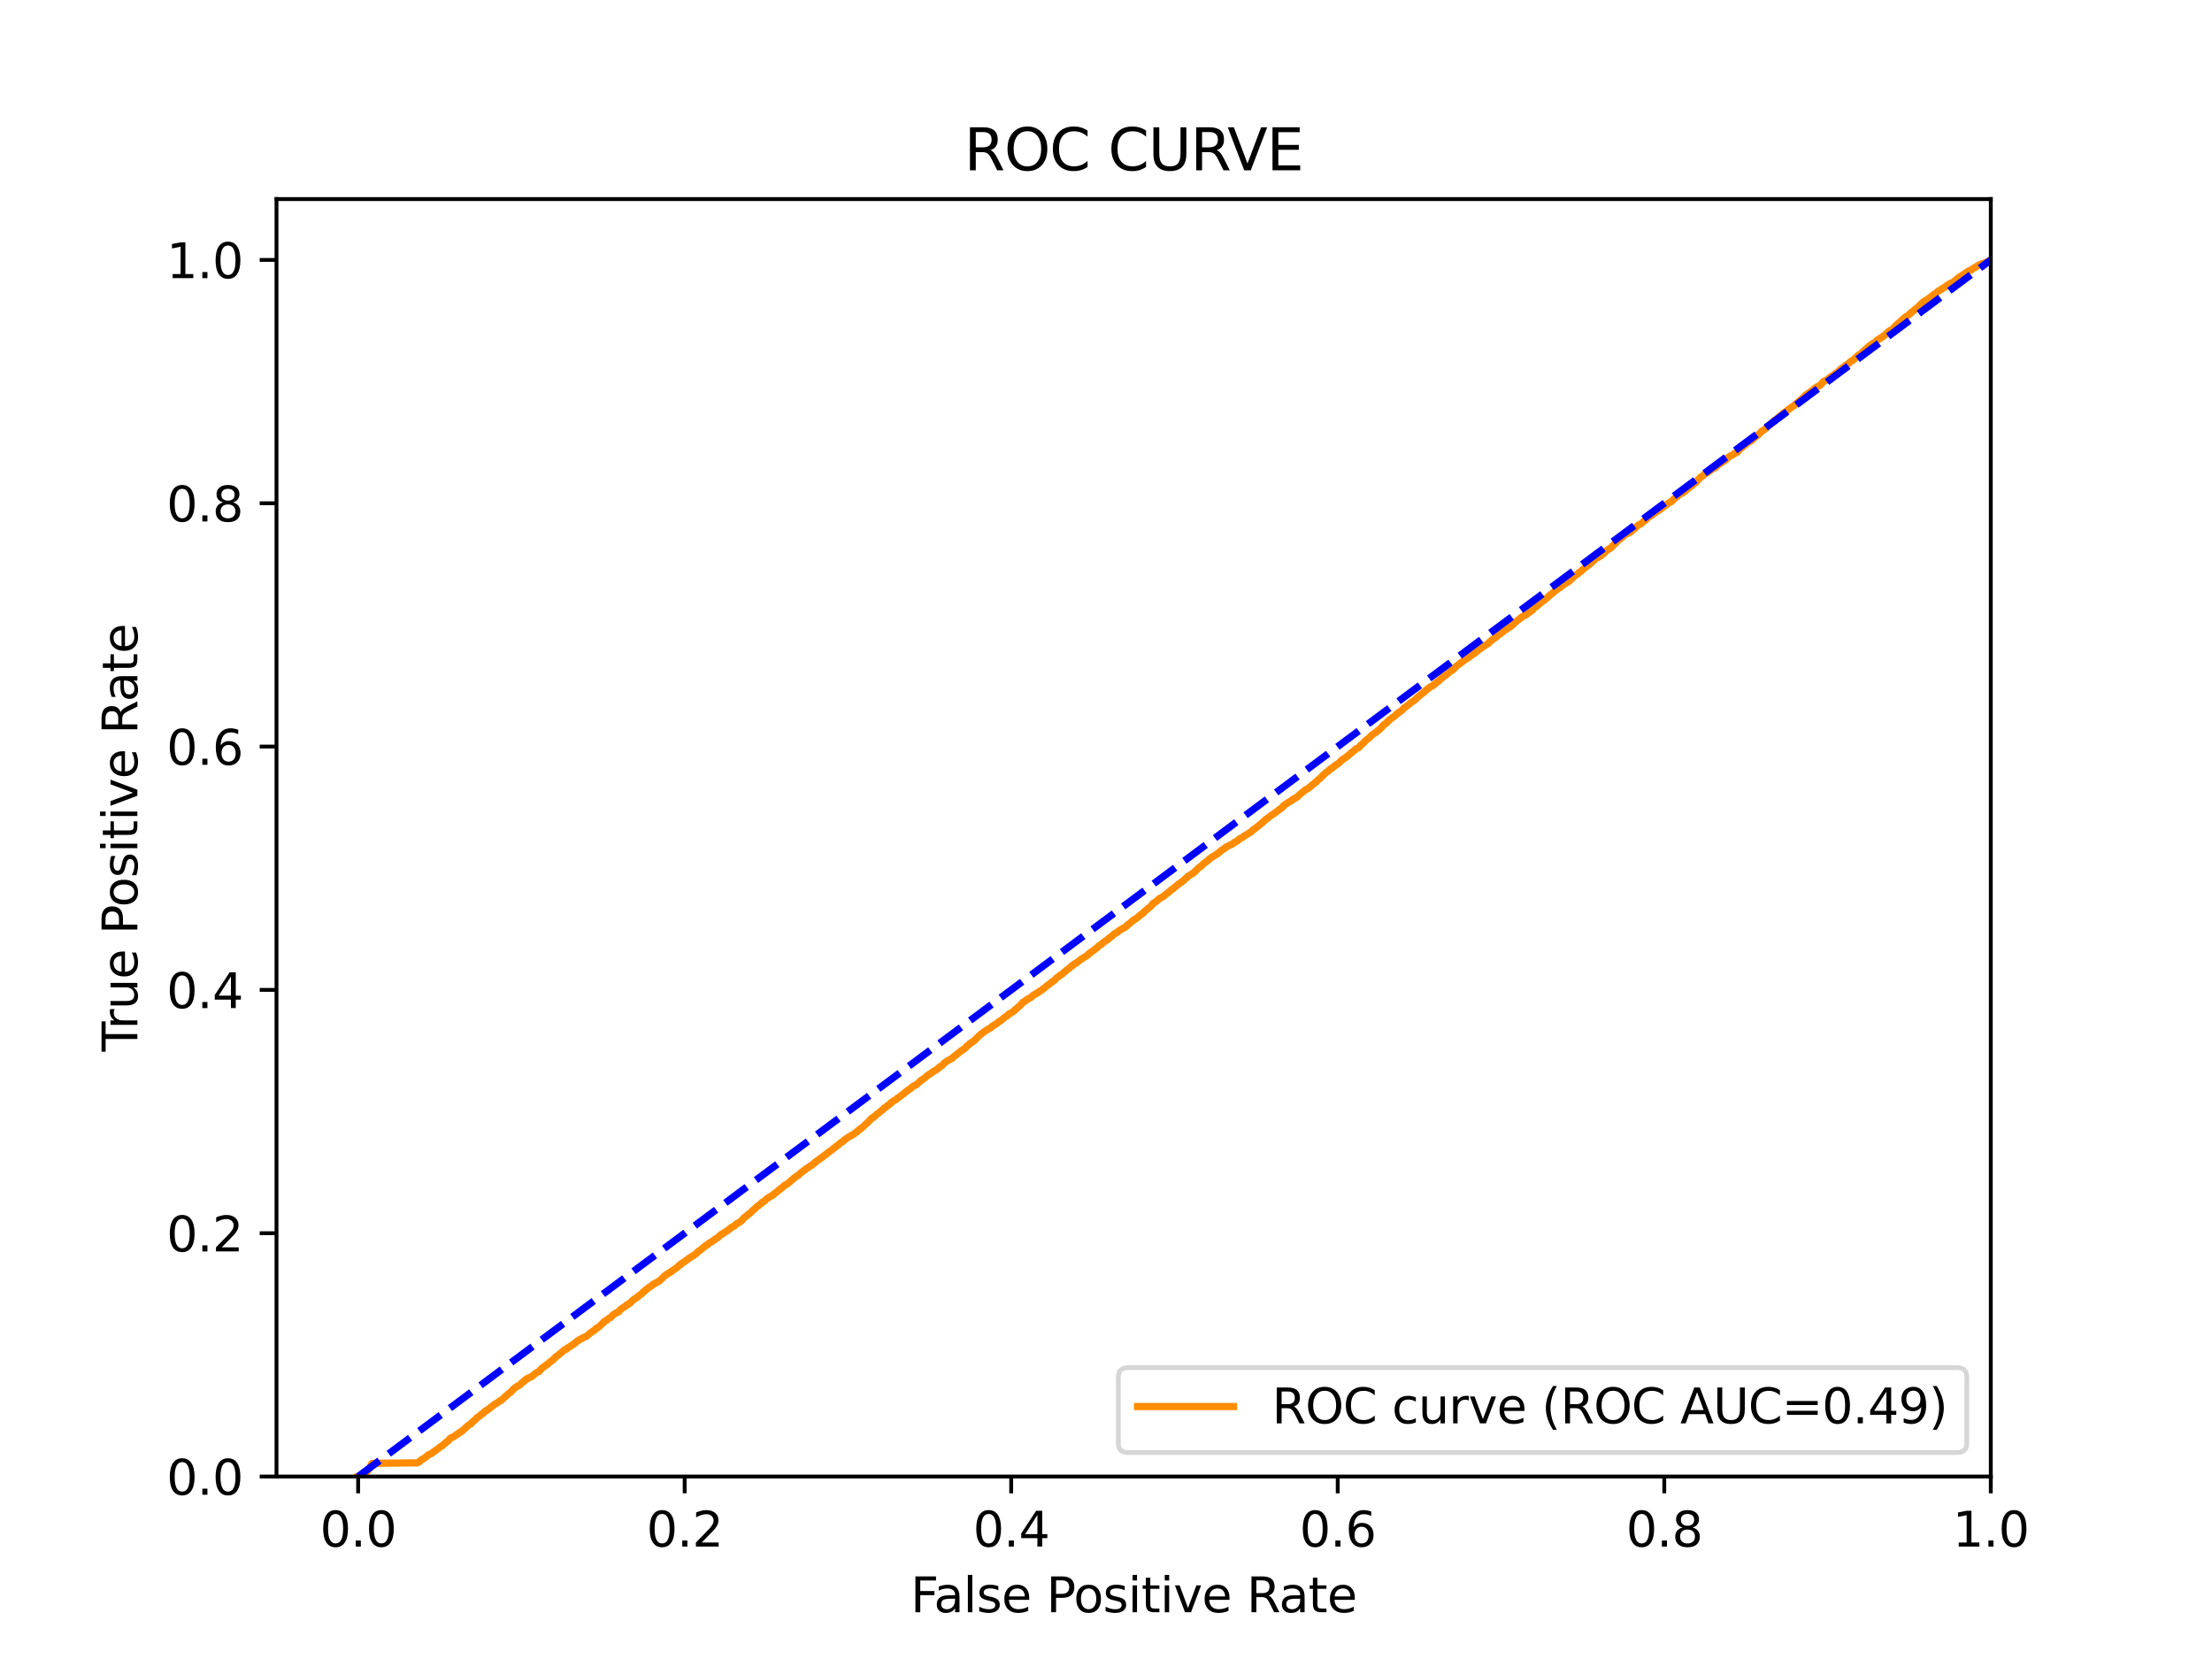 <?xml version="1.0" encoding="utf-8" standalone="no"?>
<!DOCTYPE svg PUBLIC "-//W3C//DTD SVG 1.1//EN"
  "http://www.w3.org/Graphics/SVG/1.1/DTD/svg11.dtd">
<svg xmlns:xlink="http://www.w3.org/1999/xlink" width="460.8pt" height="345.6pt" viewBox="0 0 460.8 345.6" xmlns="http://www.w3.org/2000/svg" version="1.1">
 <defs>
  <style type="text/css">*{stroke-linejoin: round; stroke-linecap: butt}</style>
 </defs>
 <g id="figure_1">
  <g id="patch_1">
   <path d="M 0 345.6 
L 460.8 345.6 
L 460.8 0 
L 0 0 
z
" style="fill: #ffffff"/>
  </g>
  <g id="axes_1">
   <g id="patch_2">
    <path d="M 57.6 307.584 
L 414.72 307.584 
L 414.72 41.472 
L 57.6 41.472 
z
" style="fill: #ffffff"/>
   </g>
   <g id="matplotlib.axis_1">
    <g id="xtick_1">
     <g id="line2d_1">
      <defs>
       <path id="m862e059705" d="M 0 0 
L 0 3.5 
" style="stroke: #000000; stroke-width: 0.8"/>
      </defs>
      <g>
       <use xlink:href="#m862e059705" x="74.606" y="307.584" style="stroke: #000000; stroke-width: 0.8"/>
      </g>
     </g>
     <g id="text_1">
      <!-- 0.0 -->
      <g transform="translate(66.654 322.182)scale(0.1 -0.1)">
       <defs>
        <path id="DejaVuSans-30" d="M 2034 4250 
Q 1547 4250 1301 3770 
Q 1056 3291 1056 2328 
Q 1056 1369 1301 889 
Q 1547 409 2034 409 
Q 2525 409 2770 889 
Q 3016 1369 3016 2328 
Q 3016 3291 2770 3770 
Q 2525 4250 2034 4250 
z
M 2034 4750 
Q 2819 4750 3233 4129 
Q 3647 3509 3647 2328 
Q 3647 1150 3233 529 
Q 2819 -91 2034 -91 
Q 1250 -91 836 529 
Q 422 1150 422 2328 
Q 422 3509 836 4129 
Q 1250 4750 2034 4750 
z
" transform="scale(0.016)"/>
        <path id="DejaVuSans-2e" d="M 684 794 
L 1344 794 
L 1344 0 
L 684 0 
L 684 794 
z
" transform="scale(0.016)"/>
       </defs>
       <use xlink:href="#DejaVuSans-30"/>
       <use xlink:href="#DejaVuSans-2e" x="63.623"/>
       <use xlink:href="#DejaVuSans-30" x="95.41"/>
      </g>
     </g>
    </g>
    <g id="xtick_2">
     <g id="line2d_2">
      <g>
       <use xlink:href="#m862e059705" x="142.629" y="307.584" style="stroke: #000000; stroke-width: 0.8"/>
      </g>
     </g>
     <g id="text_2">
      <!-- 0.2 -->
      <g transform="translate(134.677 322.182)scale(0.1 -0.1)">
       <defs>
        <path id="DejaVuSans-32" d="M 1228 531 
L 3431 531 
L 3431 0 
L 469 0 
L 469 531 
Q 828 903 1448 1529 
Q 2069 2156 2228 2338 
Q 2531 2678 2651 2914 
Q 2772 3150 2772 3378 
Q 2772 3750 2511 3984 
Q 2250 4219 1831 4219 
Q 1534 4219 1204 4116 
Q 875 4013 500 3803 
L 500 4441 
Q 881 4594 1212 4672 
Q 1544 4750 1819 4750 
Q 2544 4750 2975 4387 
Q 3406 4025 3406 3419 
Q 3406 3131 3298 2873 
Q 3191 2616 2906 2266 
Q 2828 2175 2409 1742 
Q 1991 1309 1228 531 
z
" transform="scale(0.016)"/>
       </defs>
       <use xlink:href="#DejaVuSans-30"/>
       <use xlink:href="#DejaVuSans-2e" x="63.623"/>
       <use xlink:href="#DejaVuSans-32" x="95.41"/>
      </g>
     </g>
    </g>
    <g id="xtick_3">
     <g id="line2d_3">
      <g>
       <use xlink:href="#m862e059705" x="210.651" y="307.584" style="stroke: #000000; stroke-width: 0.8"/>
      </g>
     </g>
     <g id="text_3">
      <!-- 0.4 -->
      <g transform="translate(202.7 322.182)scale(0.1 -0.1)">
       <defs>
        <path id="DejaVuSans-34" d="M 2419 4116 
L 825 1625 
L 2419 1625 
L 2419 4116 
z
M 2253 4666 
L 3047 4666 
L 3047 1625 
L 3713 1625 
L 3713 1100 
L 3047 1100 
L 3047 0 
L 2419 0 
L 2419 1100 
L 313 1100 
L 313 1709 
L 2253 4666 
z
" transform="scale(0.016)"/>
       </defs>
       <use xlink:href="#DejaVuSans-30"/>
       <use xlink:href="#DejaVuSans-2e" x="63.623"/>
       <use xlink:href="#DejaVuSans-34" x="95.41"/>
      </g>
     </g>
    </g>
    <g id="xtick_4">
     <g id="line2d_4">
      <g>
       <use xlink:href="#m862e059705" x="278.674" y="307.584" style="stroke: #000000; stroke-width: 0.8"/>
      </g>
     </g>
     <g id="text_4">
      <!-- 0.6 -->
      <g transform="translate(270.723 322.182)scale(0.1 -0.1)">
       <defs>
        <path id="DejaVuSans-36" d="M 2113 2584 
Q 1688 2584 1439 2293 
Q 1191 2003 1191 1497 
Q 1191 994 1439 701 
Q 1688 409 2113 409 
Q 2538 409 2786 701 
Q 3034 994 3034 1497 
Q 3034 2003 2786 2293 
Q 2538 2584 2113 2584 
z
M 3366 4563 
L 3366 3988 
Q 3128 4100 2886 4159 
Q 2644 4219 2406 4219 
Q 1781 4219 1451 3797 
Q 1122 3375 1075 2522 
Q 1259 2794 1537 2939 
Q 1816 3084 2150 3084 
Q 2853 3084 3261 2657 
Q 3669 2231 3669 1497 
Q 3669 778 3244 343 
Q 2819 -91 2113 -91 
Q 1303 -91 875 529 
Q 447 1150 447 2328 
Q 447 3434 972 4092 
Q 1497 4750 2381 4750 
Q 2619 4750 2861 4703 
Q 3103 4656 3366 4563 
z
" transform="scale(0.016)"/>
       </defs>
       <use xlink:href="#DejaVuSans-30"/>
       <use xlink:href="#DejaVuSans-2e" x="63.623"/>
       <use xlink:href="#DejaVuSans-36" x="95.41"/>
      </g>
     </g>
    </g>
    <g id="xtick_5">
     <g id="line2d_5">
      <g>
       <use xlink:href="#m862e059705" x="346.697" y="307.584" style="stroke: #000000; stroke-width: 0.8"/>
      </g>
     </g>
     <g id="text_5">
      <!-- 0.8 -->
      <g transform="translate(338.746 322.182)scale(0.1 -0.1)">
       <defs>
        <path id="DejaVuSans-38" d="M 2034 2216 
Q 1584 2216 1326 1975 
Q 1069 1734 1069 1313 
Q 1069 891 1326 650 
Q 1584 409 2034 409 
Q 2484 409 2743 651 
Q 3003 894 3003 1313 
Q 3003 1734 2745 1975 
Q 2488 2216 2034 2216 
z
M 1403 2484 
Q 997 2584 770 2862 
Q 544 3141 544 3541 
Q 544 4100 942 4425 
Q 1341 4750 2034 4750 
Q 2731 4750 3128 4425 
Q 3525 4100 3525 3541 
Q 3525 3141 3298 2862 
Q 3072 2584 2669 2484 
Q 3125 2378 3379 2068 
Q 3634 1759 3634 1313 
Q 3634 634 3220 271 
Q 2806 -91 2034 -91 
Q 1263 -91 848 271 
Q 434 634 434 1313 
Q 434 1759 690 2068 
Q 947 2378 1403 2484 
z
M 1172 3481 
Q 1172 3119 1398 2916 
Q 1625 2713 2034 2713 
Q 2441 2713 2670 2916 
Q 2900 3119 2900 3481 
Q 2900 3844 2670 4047 
Q 2441 4250 2034 4250 
Q 1625 4250 1398 4047 
Q 1172 3844 1172 3481 
z
" transform="scale(0.016)"/>
       </defs>
       <use xlink:href="#DejaVuSans-30"/>
       <use xlink:href="#DejaVuSans-2e" x="63.623"/>
       <use xlink:href="#DejaVuSans-38" x="95.41"/>
      </g>
     </g>
    </g>
    <g id="xtick_6">
     <g id="line2d_6">
      <g>
       <use xlink:href="#m862e059705" x="414.72" y="307.584" style="stroke: #000000; stroke-width: 0.8"/>
      </g>
     </g>
     <g id="text_6">
      <!-- 1.0 -->
      <g transform="translate(406.768 322.182)scale(0.1 -0.1)">
       <defs>
        <path id="DejaVuSans-31" d="M 794 531 
L 1825 531 
L 1825 4091 
L 703 3866 
L 703 4441 
L 1819 4666 
L 2450 4666 
L 2450 531 
L 3481 531 
L 3481 0 
L 794 0 
L 794 531 
z
" transform="scale(0.016)"/>
       </defs>
       <use xlink:href="#DejaVuSans-31"/>
       <use xlink:href="#DejaVuSans-2e" x="63.623"/>
       <use xlink:href="#DejaVuSans-30" x="95.41"/>
      </g>
     </g>
    </g>
    <g id="text_7">
     <!-- False Positive Rate -->
     <g transform="translate(189.694 335.861)scale(0.1 -0.1)">
      <defs>
       <path id="DejaVuSans-46" d="M 628 4666 
L 3309 4666 
L 3309 4134 
L 1259 4134 
L 1259 2759 
L 3109 2759 
L 3109 2228 
L 1259 2228 
L 1259 0 
L 628 0 
L 628 4666 
z
" transform="scale(0.016)"/>
       <path id="DejaVuSans-61" d="M 2194 1759 
Q 1497 1759 1228 1600 
Q 959 1441 959 1056 
Q 959 750 1161 570 
Q 1363 391 1709 391 
Q 2188 391 2477 730 
Q 2766 1069 2766 1631 
L 2766 1759 
L 2194 1759 
z
M 3341 1997 
L 3341 0 
L 2766 0 
L 2766 531 
Q 2569 213 2275 61 
Q 1981 -91 1556 -91 
Q 1019 -91 701 211 
Q 384 513 384 1019 
Q 384 1609 779 1909 
Q 1175 2209 1959 2209 
L 2766 2209 
L 2766 2266 
Q 2766 2663 2505 2880 
Q 2244 3097 1772 3097 
Q 1472 3097 1187 3025 
Q 903 2953 641 2809 
L 641 3341 
Q 956 3463 1253 3523 
Q 1550 3584 1831 3584 
Q 2591 3584 2966 3190 
Q 3341 2797 3341 1997 
z
" transform="scale(0.016)"/>
       <path id="DejaVuSans-6c" d="M 603 4863 
L 1178 4863 
L 1178 0 
L 603 0 
L 603 4863 
z
" transform="scale(0.016)"/>
       <path id="DejaVuSans-73" d="M 2834 3397 
L 2834 2853 
Q 2591 2978 2328 3040 
Q 2066 3103 1784 3103 
Q 1356 3103 1142 2972 
Q 928 2841 928 2578 
Q 928 2378 1081 2264 
Q 1234 2150 1697 2047 
L 1894 2003 
Q 2506 1872 2764 1633 
Q 3022 1394 3022 966 
Q 3022 478 2636 193 
Q 2250 -91 1575 -91 
Q 1294 -91 989 -36 
Q 684 19 347 128 
L 347 722 
Q 666 556 975 473 
Q 1284 391 1588 391 
Q 1994 391 2212 530 
Q 2431 669 2431 922 
Q 2431 1156 2273 1281 
Q 2116 1406 1581 1522 
L 1381 1569 
Q 847 1681 609 1914 
Q 372 2147 372 2553 
Q 372 3047 722 3315 
Q 1072 3584 1716 3584 
Q 2034 3584 2315 3537 
Q 2597 3491 2834 3397 
z
" transform="scale(0.016)"/>
       <path id="DejaVuSans-65" d="M 3597 1894 
L 3597 1613 
L 953 1613 
Q 991 1019 1311 708 
Q 1631 397 2203 397 
Q 2534 397 2845 478 
Q 3156 559 3463 722 
L 3463 178 
Q 3153 47 2828 -22 
Q 2503 -91 2169 -91 
Q 1331 -91 842 396 
Q 353 884 353 1716 
Q 353 2575 817 3079 
Q 1281 3584 2069 3584 
Q 2775 3584 3186 3129 
Q 3597 2675 3597 1894 
z
M 3022 2063 
Q 3016 2534 2758 2815 
Q 2500 3097 2075 3097 
Q 1594 3097 1305 2825 
Q 1016 2553 972 2059 
L 3022 2063 
z
" transform="scale(0.016)"/>
       <path id="DejaVuSans-20" transform="scale(0.016)"/>
       <path id="DejaVuSans-50" d="M 1259 4147 
L 1259 2394 
L 2053 2394 
Q 2494 2394 2734 2622 
Q 2975 2850 2975 3272 
Q 2975 3691 2734 3919 
Q 2494 4147 2053 4147 
L 1259 4147 
z
M 628 4666 
L 2053 4666 
Q 2838 4666 3239 4311 
Q 3641 3956 3641 3272 
Q 3641 2581 3239 2228 
Q 2838 1875 2053 1875 
L 1259 1875 
L 1259 0 
L 628 0 
L 628 4666 
z
" transform="scale(0.016)"/>
       <path id="DejaVuSans-6f" d="M 1959 3097 
Q 1497 3097 1228 2736 
Q 959 2375 959 1747 
Q 959 1119 1226 758 
Q 1494 397 1959 397 
Q 2419 397 2687 759 
Q 2956 1122 2956 1747 
Q 2956 2369 2687 2733 
Q 2419 3097 1959 3097 
z
M 1959 3584 
Q 2709 3584 3137 3096 
Q 3566 2609 3566 1747 
Q 3566 888 3137 398 
Q 2709 -91 1959 -91 
Q 1206 -91 779 398 
Q 353 888 353 1747 
Q 353 2609 779 3096 
Q 1206 3584 1959 3584 
z
" transform="scale(0.016)"/>
       <path id="DejaVuSans-69" d="M 603 3500 
L 1178 3500 
L 1178 0 
L 603 0 
L 603 3500 
z
M 603 4863 
L 1178 4863 
L 1178 4134 
L 603 4134 
L 603 4863 
z
" transform="scale(0.016)"/>
       <path id="DejaVuSans-74" d="M 1172 4494 
L 1172 3500 
L 2356 3500 
L 2356 3053 
L 1172 3053 
L 1172 1153 
Q 1172 725 1289 603 
Q 1406 481 1766 481 
L 2356 481 
L 2356 0 
L 1766 0 
Q 1100 0 847 248 
Q 594 497 594 1153 
L 594 3053 
L 172 3053 
L 172 3500 
L 594 3500 
L 594 4494 
L 1172 4494 
z
" transform="scale(0.016)"/>
       <path id="DejaVuSans-76" d="M 191 3500 
L 800 3500 
L 1894 563 
L 2988 3500 
L 3597 3500 
L 2284 0 
L 1503 0 
L 191 3500 
z
" transform="scale(0.016)"/>
       <path id="DejaVuSans-52" d="M 2841 2188 
Q 3044 2119 3236 1894 
Q 3428 1669 3622 1275 
L 4263 0 
L 3584 0 
L 2988 1197 
Q 2756 1666 2539 1819 
Q 2322 1972 1947 1972 
L 1259 1972 
L 1259 0 
L 628 0 
L 628 4666 
L 2053 4666 
Q 2853 4666 3247 4331 
Q 3641 3997 3641 3322 
Q 3641 2881 3436 2590 
Q 3231 2300 2841 2188 
z
M 1259 4147 
L 1259 2491 
L 2053 2491 
Q 2509 2491 2742 2702 
Q 2975 2913 2975 3322 
Q 2975 3731 2742 3939 
Q 2509 4147 2053 4147 
L 1259 4147 
z
" transform="scale(0.016)"/>
      </defs>
      <use xlink:href="#DejaVuSans-46"/>
      <use xlink:href="#DejaVuSans-61" x="48.395"/>
      <use xlink:href="#DejaVuSans-6c" x="109.674"/>
      <use xlink:href="#DejaVuSans-73" x="137.457"/>
      <use xlink:href="#DejaVuSans-65" x="189.557"/>
      <use xlink:href="#DejaVuSans-20" x="251.08"/>
      <use xlink:href="#DejaVuSans-50" x="282.867"/>
      <use xlink:href="#DejaVuSans-6f" x="339.545"/>
      <use xlink:href="#DejaVuSans-73" x="400.727"/>
      <use xlink:href="#DejaVuSans-69" x="452.826"/>
      <use xlink:href="#DejaVuSans-74" x="480.609"/>
      <use xlink:href="#DejaVuSans-69" x="519.818"/>
      <use xlink:href="#DejaVuSans-76" x="547.602"/>
      <use xlink:href="#DejaVuSans-65" x="606.781"/>
      <use xlink:href="#DejaVuSans-20" x="668.305"/>
      <use xlink:href="#DejaVuSans-52" x="700.092"/>
      <use xlink:href="#DejaVuSans-61" x="767.324"/>
      <use xlink:href="#DejaVuSans-74" x="828.604"/>
      <use xlink:href="#DejaVuSans-65" x="867.812"/>
     </g>
    </g>
   </g>
   <g id="matplotlib.axis_2">
    <g id="ytick_1">
     <g id="line2d_7">
      <defs>
       <path id="mc7effa6035" d="M 0 0 
L -3.5 0 
" style="stroke: #000000; stroke-width: 0.8"/>
      </defs>
      <g>
       <use xlink:href="#mc7effa6035" x="57.6" y="307.584" style="stroke: #000000; stroke-width: 0.8"/>
      </g>
     </g>
     <g id="text_8">
      <!-- 0.0 -->
      <g transform="translate(34.697 311.383)scale(0.1 -0.1)">
       <use xlink:href="#DejaVuSans-30"/>
       <use xlink:href="#DejaVuSans-2e" x="63.623"/>
       <use xlink:href="#DejaVuSans-30" x="95.41"/>
      </g>
     </g>
    </g>
    <g id="ytick_2">
     <g id="line2d_8">
      <g>
       <use xlink:href="#mc7effa6035" x="57.6" y="256.896" style="stroke: #000000; stroke-width: 0.8"/>
      </g>
     </g>
     <g id="text_9">
      <!-- 0.2 -->
      <g transform="translate(34.697 260.695)scale(0.1 -0.1)">
       <use xlink:href="#DejaVuSans-30"/>
       <use xlink:href="#DejaVuSans-2e" x="63.623"/>
       <use xlink:href="#DejaVuSans-32" x="95.41"/>
      </g>
     </g>
    </g>
    <g id="ytick_3">
     <g id="line2d_9">
      <g>
       <use xlink:href="#mc7effa6035" x="57.6" y="206.208" style="stroke: #000000; stroke-width: 0.8"/>
      </g>
     </g>
     <g id="text_10">
      <!-- 0.4 -->
      <g transform="translate(34.697 210.007)scale(0.1 -0.1)">
       <use xlink:href="#DejaVuSans-30"/>
       <use xlink:href="#DejaVuSans-2e" x="63.623"/>
       <use xlink:href="#DejaVuSans-34" x="95.41"/>
      </g>
     </g>
    </g>
    <g id="ytick_4">
     <g id="line2d_10">
      <g>
       <use xlink:href="#mc7effa6035" x="57.6" y="155.52" style="stroke: #000000; stroke-width: 0.8"/>
      </g>
     </g>
     <g id="text_11">
      <!-- 0.6 -->
      <g transform="translate(34.697 159.319)scale(0.1 -0.1)">
       <use xlink:href="#DejaVuSans-30"/>
       <use xlink:href="#DejaVuSans-2e" x="63.623"/>
       <use xlink:href="#DejaVuSans-36" x="95.41"/>
      </g>
     </g>
    </g>
    <g id="ytick_5">
     <g id="line2d_11">
      <g>
       <use xlink:href="#mc7effa6035" x="57.6" y="104.832" style="stroke: #000000; stroke-width: 0.8"/>
      </g>
     </g>
     <g id="text_12">
      <!-- 0.8 -->
      <g transform="translate(34.697 108.631)scale(0.1 -0.1)">
       <use xlink:href="#DejaVuSans-30"/>
       <use xlink:href="#DejaVuSans-2e" x="63.623"/>
       <use xlink:href="#DejaVuSans-38" x="95.41"/>
      </g>
     </g>
    </g>
    <g id="ytick_6">
     <g id="line2d_12">
      <g>
       <use xlink:href="#mc7effa6035" x="57.6" y="54.144" style="stroke: #000000; stroke-width: 0.8"/>
      </g>
     </g>
     <g id="text_13">
      <!-- 1.0 -->
      <g transform="translate(34.697 57.943)scale(0.1 -0.1)">
       <use xlink:href="#DejaVuSans-31"/>
       <use xlink:href="#DejaVuSans-2e" x="63.623"/>
       <use xlink:href="#DejaVuSans-30" x="95.41"/>
      </g>
     </g>
    </g>
    <g id="text_14">
     <!-- True Positive Rate -->
     <g transform="translate(28.617 219.058)rotate(-90)scale(0.1 -0.1)">
      <defs>
       <path id="DejaVuSans-54" d="M -19 4666 
L 3928 4666 
L 3928 4134 
L 2272 4134 
L 2272 0 
L 1638 0 
L 1638 4134 
L -19 4134 
L -19 4666 
z
" transform="scale(0.016)"/>
       <path id="DejaVuSans-72" d="M 2631 2963 
Q 2534 3019 2420 3045 
Q 2306 3072 2169 3072 
Q 1681 3072 1420 2755 
Q 1159 2438 1159 1844 
L 1159 0 
L 581 0 
L 581 3500 
L 1159 3500 
L 1159 2956 
Q 1341 3275 1631 3429 
Q 1922 3584 2338 3584 
Q 2397 3584 2469 3576 
Q 2541 3569 2628 3553 
L 2631 2963 
z
" transform="scale(0.016)"/>
       <path id="DejaVuSans-75" d="M 544 1381 
L 544 3500 
L 1119 3500 
L 1119 1403 
Q 1119 906 1312 657 
Q 1506 409 1894 409 
Q 2359 409 2629 706 
Q 2900 1003 2900 1516 
L 2900 3500 
L 3475 3500 
L 3475 0 
L 2900 0 
L 2900 538 
Q 2691 219 2414 64 
Q 2138 -91 1772 -91 
Q 1169 -91 856 284 
Q 544 659 544 1381 
z
M 1991 3584 
L 1991 3584 
z
" transform="scale(0.016)"/>
      </defs>
      <use xlink:href="#DejaVuSans-54"/>
      <use xlink:href="#DejaVuSans-72" x="46.334"/>
      <use xlink:href="#DejaVuSans-75" x="87.447"/>
      <use xlink:href="#DejaVuSans-65" x="150.826"/>
      <use xlink:href="#DejaVuSans-20" x="212.35"/>
      <use xlink:href="#DejaVuSans-50" x="244.137"/>
      <use xlink:href="#DejaVuSans-6f" x="300.814"/>
      <use xlink:href="#DejaVuSans-73" x="361.996"/>
      <use xlink:href="#DejaVuSans-69" x="414.096"/>
      <use xlink:href="#DejaVuSans-74" x="441.879"/>
      <use xlink:href="#DejaVuSans-69" x="481.088"/>
      <use xlink:href="#DejaVuSans-76" x="508.871"/>
      <use xlink:href="#DejaVuSans-65" x="568.051"/>
      <use xlink:href="#DejaVuSans-20" x="629.574"/>
      <use xlink:href="#DejaVuSans-52" x="661.361"/>
      <use xlink:href="#DejaVuSans-61" x="728.594"/>
      <use xlink:href="#DejaVuSans-74" x="789.873"/>
      <use xlink:href="#DejaVuSans-65" x="829.082"/>
     </g>
    </g>
   </g>
   <g id="line2d_13">
    <path d="M 74.606 307.584 
L 75.161 307.475 
L 75.238 307.407 
L 75.272 307.407 
L 75.409 307.297 
L 75.498 307.256 
L 75.52 307.256 
L 75.709 307.147 
L 75.807 307.065 
L 75.82 307.065 
L 75.988 306.956 
L 76.098 306.806 
L 76.308 306.697 
L 76.417 306.546 
L 76.419 306.546 
L 76.578 306.437 
L 76.67 306.246 
L 76.689 306.246 
L 76.791 306.137 
L 76.893 305.959 
L 76.902 305.959 
L 76.994 305.85 
L 77.105 305.714 
L 77.156 305.604 
L 77.263 305.277 
L 77.267 305.277 
L 77.298 305.167 
L 77.377 304.976 
L 77.408 304.976 
L 77.485 304.867 
L 77.511 304.84 
L 77.596 304.84 
L 86.983 304.731 
L 87.08 304.621 
L 87.094 304.621 
L 87.365 304.512 
L 87.471 304.403 
L 87.476 304.403 
L 87.573 304.294 
L 87.664 304.184 
L 87.684 304.184 
L 87.863 304.075 
L 87.973 303.966 
L 87.973 303.966 
L 88.246 303.857 
L 88.346 303.788 
L 88.357 303.788 
L 88.523 303.679 
L 88.603 303.597 
L 88.633 303.597 
L 88.8 303.488 
L 88.894 303.365 
L 88.911 303.365 
L 89.042 303.256 
L 89.116 303.16 
L 89.153 303.16 
L 89.267 303.051 
L 89.367 302.983 
L 89.378 302.983 
L 89.735 302.874 
L 89.825 302.778 
L 89.845 302.778 
L 90.055 302.669 
L 90.165 302.587 
L 90.166 302.587 
L 90.274 302.478 
L 90.323 302.423 
L 90.385 302.423 
L 90.526 302.314 
L 90.631 302.232 
L 90.634 302.232 
L 90.816 302.123 
L 90.911 302.027 
L 90.927 302.027 
L 91.054 301.918 
L 91.159 301.85 
L 91.165 301.85 
L 91.332 301.741 
L 91.442 301.618 
L 91.443 301.618 
L 91.6 301.508 
L 91.712 301.399 
L 91.911 301.29 
L 92.019 301.222 
L 92.022 301.222 
L 92.204 301.112 
L 92.3 301.031 
L 92.315 301.031 
L 92.388 300.921 
L 92.496 300.826 
L 92.498 300.826 
L 92.633 300.717 
L 92.739 300.635 
L 92.743 300.635 
L 92.867 300.525 
L 92.977 300.416 
L 92.978 300.416 
L 93.138 300.307 
L 93.232 300.239 
L 93.249 300.239 
L 93.391 300.129 
L 93.488 299.966 
L 93.502 299.966 
L 93.604 299.856 
L 93.715 299.693 
L 93.715 299.693 
L 93.905 299.583 
L 94.009 299.474 
L 94.014 299.474 
L 94.411 299.365 
L 94.511 299.283 
L 94.522 299.283 
L 94.643 299.174 
L 94.712 299.133 
L 94.752 299.133 
L 94.899 299.024 
L 95.006 298.969 
L 95.009 298.969 
L 95.124 298.86 
L 95.162 298.791 
L 95.235 298.791 
L 95.449 298.682 
L 95.561 298.505 
L 95.88 298.396 
L 95.98 298.3 
L 95.991 298.3 
L 96.093 298.191 
L 96.152 298.122 
L 96.204 298.122 
L 96.372 298.013 
L 96.464 297.931 
L 96.483 297.931 
L 96.597 297.822 
L 96.702 297.699 
L 96.708 297.699 
L 96.848 297.59 
L 96.952 297.481 
L 96.959 297.481 
L 97.067 297.372 
L 97.144 297.262 
L 97.177 297.262 
L 97.3 297.153 
L 97.411 297.03 
L 97.624 296.921 
L 97.73 296.798 
L 97.735 296.798 
L 98.018 296.689 
L 98.13 296.593 
L 98.195 296.484 
L 98.288 296.348 
L 98.306 296.348 
L 98.421 296.238 
L 98.523 296.116 
L 98.532 296.116 
L 98.739 296.006 
L 98.846 295.87 
L 98.848 295.87 
L 98.969 295.761 
L 99.073 295.665 
L 99.079 295.665 
L 99.237 295.556 
L 99.348 295.365 
L 99.44 295.255 
L 99.525 295.201 
L 99.551 295.201 
L 99.779 295.092 
L 99.881 295.01 
L 99.889 295.01 
L 100.008 294.9 
L 100.111 294.791 
L 100.119 294.791 
L 100.196 294.682 
L 100.256 294.614 
L 100.306 294.614 
L 100.544 294.504 
L 100.652 294.395 
L 100.655 294.395 
L 100.767 294.286 
L 100.866 294.163 
L 100.878 294.163 
L 101.039 294.054 
L 101.12 293.931 
L 101.15 293.931 
L 101.395 293.822 
L 101.494 293.713 
L 101.506 293.713 
L 101.696 293.603 
L 101.808 293.521 
L 101.923 293.412 
L 102.021 293.344 
L 102.034 293.344 
L 102.148 293.235 
L 102.216 293.153 
L 102.259 293.153 
L 102.39 293.044 
L 102.478 292.962 
L 102.501 292.962 
L 102.669 292.852 
L 102.77 292.743 
L 102.78 292.743 
L 102.952 292.634 
L 103.026 292.525 
L 103.063 292.525 
L 103.32 292.416 
L 103.379 292.347 
L 103.431 292.347 
L 103.563 292.238 
L 103.656 292.156 
L 103.674 292.156 
L 103.886 292.047 
L 103.992 291.938 
L 103.997 291.938 
L 104.126 291.828 
L 104.238 291.788 
L 104.473 291.678 
L 104.57 291.555 
L 104.585 291.555 
L 104.689 291.446 
L 104.768 291.378 
L 104.8 291.378 
L 104.884 291.269 
L 104.996 291.146 
L 105.134 291.037 
L 105.245 290.996 
L 105.335 290.886 
L 105.441 290.75 
L 105.446 290.75 
L 105.635 290.641 
L 105.736 290.504 
L 105.745 290.504 
L 105.893 290.395 
L 106.005 290.286 
L 106.181 290.176 
L 106.262 290.081 
L 106.292 290.081 
L 106.439 289.972 
L 106.551 289.781 
L 106.683 289.671 
L 106.789 289.576 
L 106.794 289.576 
L 106.896 289.467 
L 106.978 289.33 
L 107.007 289.33 
L 107.173 289.221 
L 107.272 289.125 
L 107.284 289.125 
L 107.397 289.016 
L 107.508 288.948 
L 107.672 288.838 
L 107.784 288.784 
L 107.962 288.675 
L 108.032 288.634 
L 108.073 288.634 
L 108.276 288.524 
L 108.371 288.456 
L 108.387 288.456 
L 108.468 288.347 
L 108.58 288.197 
L 108.707 288.088 
L 108.804 287.965 
L 108.818 287.965 
L 109.057 287.855 
L 109.169 287.692 
L 109.386 287.582 
L 109.479 287.419 
L 109.497 287.419 
L 109.592 287.309 
L 109.632 287.282 
L 109.702 287.282 
L 109.948 287.173 
L 110.035 287.064 
L 110.059 287.064 
L 110.384 286.954 
L 110.495 286.859 
L 110.808 286.75 
L 110.92 286.627 
L 111.069 286.517 
L 111.181 286.408 
L 111.297 286.299 
L 111.408 286.217 
L 111.589 286.108 
L 111.653 286.026 
L 111.7 286.026 
L 111.83 285.917 
L 111.943 285.835 
L 112.261 285.726 
L 112.374 285.575 
L 112.512 285.466 
L 112.617 285.357 
L 112.622 285.357 
L 112.656 285.248 
L 112.767 285.152 
L 112.888 285.043 
L 112.981 284.92 
L 112.998 284.92 
L 113.201 284.811 
L 113.297 284.729 
L 113.312 284.729 
L 113.495 284.62 
L 113.607 284.47 
L 113.76 284.36 
L 113.859 284.319 
L 113.871 284.319 
L 114.031 284.21 
L 114.133 284.142 
L 114.142 284.142 
L 114.224 284.033 
L 114.323 283.951 
L 114.335 283.951 
L 114.458 283.841 
L 114.54 283.732 
L 114.569 283.732 
L 114.675 283.623 
L 114.786 283.582 
L 114.954 283.473 
L 115.055 283.377 
L 115.065 283.377 
L 115.228 283.268 
L 115.318 283.118 
L 115.339 283.118 
L 115.451 283.009 
L 115.557 282.872 
L 115.561 282.872 
L 115.677 282.763 
L 115.736 282.681 
L 115.788 282.681 
L 115.906 282.572 
L 116.019 282.476 
L 116.223 282.367 
L 116.334 282.285 
L 116.443 282.176 
L 116.555 282.053 
L 116.719 281.944 
L 116.829 281.835 
L 116.83 281.835 
L 117.007 281.725 
L 117.096 281.63 
L 117.118 281.63 
L 117.234 281.52 
L 117.346 281.398 
L 117.547 281.288 
L 117.642 281.179 
L 117.657 281.179 
L 117.954 281.07 
L 118.031 280.961 
L 118.065 280.961 
L 118.197 280.851 
L 118.308 280.742 
L 118.606 280.633 
L 118.718 280.524 
L 118.882 280.415 
L 118.994 280.319 
L 119.187 280.21 
L 119.242 280.142 
L 119.298 280.142 
L 119.503 280.032 
L 119.569 279.923 
L 119.614 279.923 
L 119.771 279.814 
L 119.841 279.746 
L 119.882 279.746 
L 119.947 279.636 
L 120.059 279.514 
L 120.208 279.404 
L 120.303 279.322 
L 120.319 279.322 
L 120.553 279.213 
L 120.637 279.118 
L 120.665 279.118 
L 120.81 279.008 
L 120.923 278.954 
L 121.221 278.845 
L 121.3 278.749 
L 121.332 278.749 
L 121.569 278.64 
L 121.654 278.585 
L 121.68 278.585 
L 121.972 278.476 
L 122.083 278.421 
L 122.236 278.312 
L 122.307 278.23 
L 122.347 278.23 
L 122.446 278.121 
L 122.558 278.039 
L 122.726 277.93 
L 122.827 277.78 
L 122.836 277.78 
L 122.955 277.67 
L 123.052 277.616 
L 123.066 277.616 
L 123.254 277.507 
L 123.366 277.384 
L 123.579 277.274 
L 123.691 277.192 
L 123.874 277.083 
L 123.983 276.974 
L 123.985 276.974 
L 124.062 276.865 
L 124.155 276.742 
L 124.173 276.742 
L 124.411 276.633 
L 124.505 276.592 
L 124.522 276.592 
L 124.65 276.483 
L 124.744 276.387 
L 124.761 276.387 
L 124.918 276.278 
L 125.029 276.141 
L 125.146 276.032 
L 125.258 275.936 
L 125.376 275.827 
L 125.481 275.718 
L 125.488 275.718 
L 125.572 275.609 
L 125.684 275.5 
L 125.862 275.39 
L 125.969 275.213 
L 125.972 275.213 
L 126.226 275.104 
L 126.338 275.035 
L 126.529 274.926 
L 126.64 274.776 
L 126.778 274.667 
L 126.873 274.598 
L 126.889 274.598 
L 127.146 274.489 
L 127.258 274.394 
L 127.338 274.284 
L 127.449 274.202 
L 127.582 274.093 
L 127.694 273.943 
L 127.833 273.834 
L 127.944 273.752 
L 128.163 273.643 
L 128.249 273.547 
L 128.273 273.547 
L 128.486 273.438 
L 128.521 273.411 
L 128.597 273.411 
L 128.837 273.301 
L 128.949 273.192 
L 129.02 273.083 
L 129.121 272.933 
L 129.131 272.933 
L 129.265 272.824 
L 129.374 272.701 
L 129.376 272.701 
L 129.553 272.591 
L 129.665 272.496 
L 129.82 272.387 
L 129.932 272.318 
L 130.121 272.209 
L 130.232 272.182 
L 130.317 272.073 
L 130.43 271.963 
L 130.544 271.854 
L 130.556 271.827 
L 130.655 271.827 
L 130.856 271.718 
L 130.968 271.649 
L 131.079 271.54 
L 131.165 271.486 
L 131.19 271.486 
L 131.356 271.376 
L 131.467 271.226 
L 131.467 271.226 
L 131.576 271.117 
L 131.678 270.98 
L 131.687 270.98 
L 131.84 270.871 
L 131.951 270.776 
L 132.061 270.666 
L 132.173 270.584 
L 132.442 270.475 
L 132.553 270.339 
L 132.746 270.229 
L 132.85 270.134 
L 132.857 270.134 
L 132.996 270.025 
L 133.091 269.902 
L 133.106 269.902 
L 133.286 269.793 
L 133.389 269.738 
L 133.397 269.738 
L 133.552 269.629 
L 133.663 269.506 
L 133.78 269.397 
L 133.887 269.233 
L 133.891 269.233 
L 134.033 269.124 
L 134.145 269.055 
L 134.294 268.946 
L 134.406 268.837 
L 134.511 268.728 
L 134.613 268.618 
L 134.622 268.618 
L 134.841 268.509 
L 134.949 268.359 
L 134.952 268.359 
L 135.122 268.25 
L 135.234 268.141 
L 135.429 268.031 
L 135.54 267.99 
L 135.694 267.881 
L 135.772 267.786 
L 135.805 267.786 
L 135.937 267.676 
L 136.035 267.567 
L 136.047 267.567 
L 136.301 267.458 
L 136.416 267.335 
L 136.731 267.226 
L 136.832 267.144 
L 136.842 267.144 
L 136.955 267.035 
L 137.066 266.994 
L 137.275 266.885 
L 137.387 266.803 
L 137.56 266.693 
L 137.646 266.557 
L 137.671 266.557 
L 137.795 266.448 
L 137.907 266.325 
L 138.033 266.216 
L 138.139 266.093 
L 138.144 266.093 
L 138.242 265.983 
L 138.354 265.861 
L 138.553 265.751 
L 138.666 265.601 
L 138.844 265.492 
L 138.956 265.41 
L 139.208 265.301 
L 139.283 265.219 
L 139.319 265.219 
L 139.543 265.11 
L 139.656 264.987 
L 139.899 264.891 
L 139.998 264.727 
L 140.01 264.727 
L 140.185 264.618 
L 140.296 264.564 
L 140.421 264.454 
L 140.533 264.372 
L 140.757 264.263 
L 140.869 264.154 
L 141.017 264.045 
L 141.129 263.963 
L 141.233 263.854 
L 141.344 263.744 
L 141.462 263.635 
L 141.567 263.54 
L 141.572 263.54 
L 141.825 263.43 
L 141.937 263.226 
L 142.092 263.116 
L 142.203 263.089 
L 142.359 262.98 
L 142.471 262.911 
L 142.647 262.802 
L 142.753 262.693 
L 142.758 262.693 
L 142.915 262.584 
L 143.006 262.516 
L 143.025 262.516 
L 143.183 262.406 
L 143.294 262.338 
L 143.386 262.229 
L 143.476 262.174 
L 143.497 262.174 
L 143.61 262.065 
L 143.721 261.969 
L 143.989 261.86 
L 144.097 261.751 
L 144.1 261.751 
L 144.349 261.642 
L 144.46 261.546 
L 144.623 261.437 
L 144.693 261.355 
L 144.734 261.355 
L 144.897 261.246 
L 144.959 261.164 
L 145.008 261.164 
L 145.1 261.055 
L 145.212 260.959 
L 145.321 260.85 
L 145.43 260.7 
L 145.432 260.7 
L 145.618 260.59 
L 145.702 260.522 
L 145.729 260.522 
L 145.909 260.413 
L 146.021 260.331 
L 146.155 260.222 
L 146.268 260.099 
L 146.393 259.99 
L 146.505 259.881 
L 146.65 259.771 
L 146.761 259.73 
L 146.843 259.621 
L 146.955 259.512 
L 147.147 259.403 
L 147.258 259.362 
L 147.466 259.253 
L 147.586 259.089 
L 147.696 258.979 
L 147.808 258.911 
L 147.995 258.802 
L 148.107 258.761 
L 148.328 258.652 
L 148.439 258.556 
L 148.61 258.447 
L 148.722 258.338 
L 148.899 258.229 
L 149.004 258.106 
L 149.01 258.106 
L 149.239 257.996 
L 149.317 257.928 
L 149.35 257.928 
L 149.495 257.819 
L 149.607 257.737 
L 149.751 257.628 
L 149.865 257.505 
L 149.956 257.396 
L 150.068 257.327 
L 150.149 257.218 
L 150.26 257.177 
L 150.401 257.068 
L 150.401 257.054 
L 150.512 257.054 
L 150.694 256.945 
L 150.807 256.836 
L 150.941 256.727 
L 151.054 256.631 
L 151.337 256.522 
L 151.449 256.413 
L 151.62 256.303 
L 151.729 256.208 
L 151.731 256.208 
L 151.868 256.099 
L 151.98 256.017 
L 152.09 255.908 
L 152.202 255.826 
L 152.357 255.716 
L 152.449 255.621 
L 152.468 255.621 
L 152.681 255.512 
L 152.792 255.484 
L 153.008 255.375 
L 153.08 255.252 
L 153.119 255.252 
L 153.237 255.143 
L 153.349 255.02 
L 153.552 254.911 
L 153.64 254.815 
L 153.663 254.815 
L 153.89 254.706 
L 154.002 254.638 
L 154.187 254.529 
L 154.299 254.433 
L 154.489 254.324 
L 154.604 254.187 
L 154.66 254.078 
L 154.755 253.982 
L 154.771 253.982 
L 154.812 253.873 
L 154.924 253.75 
L 155.046 253.641 
L 155.158 253.532 
L 155.375 253.423 
L 155.487 253.313 
L 155.63 253.204 
L 155.717 253.095 
L 155.741 253.095 
L 155.895 252.986 
L 156.005 252.863 
L 156.006 252.863 
L 156.192 252.754 
L 156.304 252.658 
L 156.43 252.549 
L 156.542 252.44 
L 156.639 252.33 
L 156.752 252.194 
L 156.938 252.085 
L 157.04 251.962 
L 157.049 251.962 
L 157.183 251.853 
L 157.281 251.757 
L 157.295 251.757 
L 157.38 251.648 
L 157.492 251.552 
L 157.593 251.443 
L 157.704 251.361 
L 157.893 251.252 
L 157.993 251.129 
L 158.004 251.129 
L 158.162 251.02 
L 158.274 250.938 
L 158.477 250.829 
L 158.588 250.637 
L 158.719 250.528 
L 158.83 250.446 
L 159.091 250.337 
L 159.202 250.228 
L 159.308 250.119 
L 159.42 250.037 
L 159.523 249.928 
L 159.635 249.832 
L 159.752 249.723 
L 159.842 249.654 
L 159.863 249.654 
L 159.982 249.545 
L 160.064 249.491 
L 160.093 249.491 
L 160.265 249.381 
L 160.377 249.327 
L 160.564 249.218 
L 160.675 249.163 
L 160.839 249.054 
L 160.951 248.958 
L 161.138 248.849 
L 161.25 248.74 
L 161.319 248.63 
L 161.431 248.549 
L 161.658 248.439 
L 161.77 248.33 
L 161.973 248.221 
L 162.085 248.071 
L 162.176 247.961 
L 162.288 247.88 
L 162.446 247.77 
L 162.553 247.688 
L 162.557 247.688 
L 162.723 247.579 
L 162.839 247.47 
L 162.97 247.361 
L 163.084 247.238 
L 163.257 247.129 
L 163.353 247.019 
L 163.369 247.019 
L 163.433 246.91 
L 163.536 246.842 
L 163.544 246.842 
L 163.832 246.733 
L 163.908 246.692 
L 163.943 246.692 
L 164.074 246.583 
L 164.158 246.487 
L 164.185 246.487 
L 164.276 246.378 
L 164.387 246.309 
L 164.556 246.2 
L 164.668 246.077 
L 164.81 245.968 
L 164.92 245.832 
L 164.921 245.832 
L 165.09 245.722 
L 165.202 245.6 
L 165.34 245.49 
L 165.451 245.395 
L 165.623 245.286 
L 165.735 245.19 
L 165.863 245.081 
L 165.975 244.985 
L 166.231 244.876 
L 166.333 244.821 
L 166.342 244.821 
L 166.429 244.712 
L 166.541 244.589 
L 166.647 244.48 
L 166.759 244.384 
L 166.92 244.275 
L 167.01 244.152 
L 167.031 244.152 
L 167.206 244.043 
L 167.319 243.961 
L 167.445 243.852 
L 167.526 243.797 
L 167.556 243.797 
L 167.707 243.688 
L 167.819 243.538 
L 168.014 243.429 
L 168.098 243.374 
L 168.125 243.374 
L 168.229 243.265 
L 168.34 243.197 
L 168.561 243.087 
L 168.673 242.992 
L 168.779 242.883 
L 168.863 242.814 
L 168.89 242.814 
L 169.195 242.705 
L 169.307 242.569 
L 169.435 242.459 
L 169.546 242.377 
L 169.666 242.268 
L 169.701 242.186 
L 169.777 242.186 
L 169.853 242.077 
L 169.962 242.009 
L 169.964 242.009 
L 170.141 241.9 
L 170.253 241.777 
L 170.476 241.667 
L 170.588 241.558 
L 170.722 241.449 
L 170.827 241.367 
L 170.833 241.367 
L 171.023 241.258 
L 171.135 241.149 
L 171.296 241.039 
L 171.407 240.985 
L 171.528 240.876 
L 171.633 240.78 
L 171.639 240.78 
L 171.744 240.671 
L 171.855 240.603 
L 172.11 240.493 
L 172.223 240.343 
L 172.35 240.234 
L 172.46 240.152 
L 172.46 240.152 
L 172.537 240.043 
L 172.648 239.988 
L 172.85 239.879 
L 172.963 239.783 
L 173.065 239.674 
L 173.173 239.606 
L 173.176 239.606 
L 173.361 239.497 
L 173.473 239.387 
L 173.608 239.278 
L 173.715 239.169 
L 173.719 239.169 
L 173.896 239.06 
L 174.008 238.992 
L 174.141 238.882 
L 174.231 238.773 
L 174.252 238.773 
L 174.383 238.664 
L 174.479 238.623 
L 174.494 238.623 
L 174.625 238.514 
L 174.737 238.404 
L 174.851 238.295 
L 174.962 238.227 
L 175.045 238.118 
L 175.157 238.077 
L 175.301 237.968 
L 175.377 237.913 
L 175.411 237.913 
L 175.534 237.804 
L 175.645 237.749 
L 175.749 237.64 
L 175.861 237.503 
L 176.037 237.394 
L 176.148 237.299 
L 176.322 237.189 
L 176.434 237.107 
L 176.568 236.998 
L 176.679 236.916 
L 176.948 236.807 
L 177.061 236.725 
L 177.213 236.616 
L 177.325 236.534 
L 177.533 236.425 
L 177.543 236.397 
L 177.644 236.397 
L 177.837 236.288 
L 177.949 236.193 
L 178.063 236.083 
L 178.176 235.947 
L 178.432 235.838 
L 178.526 235.783 
L 178.543 235.783 
L 178.603 235.674 
L 178.711 235.578 
L 178.714 235.578 
L 178.829 235.469 
L 178.94 235.373 
L 178.94 235.373 
L 179.057 235.264 
L 179.137 235.223 
L 179.168 235.223 
L 179.332 235.114 
L 179.444 234.978 
L 179.628 234.868 
L 179.72 234.786 
L 179.738 234.786 
L 179.821 234.677 
L 179.928 234.554 
L 179.932 234.554 
L 180.116 234.445 
L 180.227 234.295 
L 180.337 234.186 
L 180.433 234.09 
L 180.448 234.09 
L 180.616 233.981 
L 180.731 233.817 
L 180.874 233.708 
L 180.985 233.571 
L 181.128 233.462 
L 181.242 233.326 
L 181.352 233.216 
L 181.464 233.066 
L 181.564 232.957 
L 181.675 232.875 
L 181.991 232.766 
L 182.097 232.602 
L 182.102 232.602 
L 182.287 232.493 
L 182.399 232.343 
L 182.536 232.233 
L 182.646 232.138 
L 182.647 232.138 
L 182.801 232.028 
L 182.913 231.96 
L 183.042 231.851 
L 183.153 231.755 
L 183.278 231.646 
L 183.392 231.551 
L 183.554 231.441 
L 183.653 231.346 
L 183.665 231.346 
L 183.779 231.237 
L 183.891 231.141 
L 183.987 231.032 
L 184.071 230.964 
L 184.098 230.964 
L 184.223 230.854 
L 184.314 230.745 
L 184.334 230.745 
L 184.556 230.636 
L 184.668 230.54 
L 184.752 230.431 
L 184.864 230.336 
L 185.078 230.226 
L 185.186 230.131 
L 185.188 230.131 
L 185.268 230.022 
L 185.38 229.994 
L 185.481 229.885 
L 185.595 229.748 
L 185.697 229.639 
L 185.807 229.557 
L 185.808 229.557 
L 186.026 229.448 
L 186.138 229.366 
L 186.262 229.257 
L 186.374 229.189 
L 186.657 229.079 
L 186.756 228.957 
L 186.768 228.957 
L 186.873 228.847 
L 186.979 228.752 
L 186.984 228.752 
L 187.17 228.643 
L 187.281 228.574 
L 187.426 228.465 
L 187.518 228.383 
L 187.537 228.383 
L 187.667 228.274 
L 187.78 228.178 
L 187.914 228.069 
L 188.026 228.001 
L 188.191 227.892 
L 188.304 227.782 
L 188.393 227.673 
L 188.504 227.619 
L 188.639 227.509 
L 188.751 227.4 
L 188.925 227.291 
L 189.036 227.195 
L 189.193 227.086 
L 189.305 226.991 
L 189.481 226.881 
L 189.593 226.827 
L 189.751 226.717 
L 189.863 226.608 
L 189.96 226.499 
L 190.072 226.403 
L 190.211 226.294 
L 190.232 226.267 
L 190.322 226.267 
L 190.482 226.171 
L 190.593 226.076 
L 190.89 225.967 
L 191.001 225.898 
L 191.142 225.789 
L 191.248 225.639 
L 191.253 225.639 
L 191.351 225.53 
L 191.462 225.461 
L 191.548 225.352 
L 191.657 225.27 
L 191.659 225.27 
L 191.766 225.161 
L 191.878 225.079 
L 192.004 224.97 
L 192.115 224.956 
L 192.237 224.847 
L 192.339 224.779 
L 192.347 224.779 
L 192.48 224.67 
L 192.592 224.574 
L 192.754 224.465 
L 192.866 224.383 
L 192.938 224.274 
L 193.052 224.178 
L 193.206 224.069 
L 193.317 223.96 
L 193.317 223.96 
L 193.531 223.85 
L 193.644 223.782 
L 193.779 223.673 
L 193.891 223.605 
L 194.091 223.495 
L 194.204 223.373 
L 194.366 223.263 
L 194.478 223.154 
L 194.747 223.045 
L 194.859 222.949 
L 195.12 222.84 
L 195.232 222.717 
L 195.402 222.608 
L 195.513 222.512 
L 195.615 222.403 
L 195.692 222.294 
L 195.726 222.294 
L 195.866 222.185 
L 195.961 222.144 
L 195.977 222.144 
L 196.115 222.035 
L 196.227 221.966 
L 196.374 221.857 
L 196.487 221.693 
L 196.594 221.584 
L 196.704 221.461 
L 196.705 221.461 
L 196.835 221.352 
L 196.946 221.284 
L 197.124 221.174 
L 197.236 221.079 
L 197.414 220.97 
L 197.5 220.901 
L 197.525 220.901 
L 197.77 220.792 
L 197.869 220.71 
L 197.881 220.71 
L 198.077 220.601 
L 198.188 220.56 
L 198.388 220.451 
L 198.502 220.301 
L 198.624 220.205 
L 198.736 220.068 
L 198.913 219.959 
L 199.026 219.877 
L 199.197 219.768 
L 199.31 219.659 
L 199.396 219.55 
L 199.51 219.481 
L 199.688 219.372 
L 199.8 219.236 
L 199.943 219.126 
L 200.055 219.045 
L 200.231 218.935 
L 200.281 218.853 
L 200.342 218.853 
L 200.535 218.744 
L 200.648 218.621 
L 200.885 218.512 
L 200.998 218.389 
L 201.144 218.28 
L 201.257 218.062 
L 201.397 217.952 
L 201.508 217.898 
L 201.604 217.788 
L 201.702 217.734 
L 201.715 217.734 
L 201.814 217.625 
L 201.926 217.474 
L 202.114 217.365 
L 202.156 217.311 
L 202.225 217.311 
L 202.372 217.201 
L 202.47 217.119 
L 202.483 217.119 
L 202.65 217.01 
L 202.765 216.928 
L 202.892 216.819 
L 202.997 216.751 
L 203.003 216.751 
L 203.091 216.642 
L 203.202 216.519 
L 203.329 216.409 
L 203.442 216.259 
L 203.571 216.15 
L 203.683 216.041 
L 203.797 215.932 
L 203.898 215.836 
L 203.908 215.836 
L 204.029 215.727 
L 204.142 215.604 
L 204.279 215.495 
L 204.391 215.426 
L 204.499 215.317 
L 204.613 215.235 
L 204.755 215.126 
L 204.868 215.044 
L 205.008 214.935 
L 205.12 214.853 
L 205.345 214.744 
L 205.457 214.662 
L 205.577 214.553 
L 205.684 214.484 
L 205.688 214.484 
L 205.859 214.375 
L 205.964 214.321 
L 205.97 214.321 
L 206.182 214.211 
L 206.294 214.143 
L 206.498 214.034 
L 206.613 213.87 
L 206.722 213.761 
L 206.834 213.693 
L 207.04 213.583 
L 207.137 213.515 
L 207.151 213.515 
L 207.323 213.406 
L 207.434 213.351 
L 207.587 213.242 
L 207.699 213.16 
L 207.842 213.051 
L 207.953 212.942 
L 208.076 212.832 
L 208.188 212.751 
L 208.426 212.641 
L 208.538 212.573 
L 208.671 212.464 
L 208.785 212.355 
L 208.907 212.245 
L 209.019 212.163 
L 209.164 212.054 
L 209.276 211.959 
L 209.417 211.849 
L 209.529 211.781 
L 209.712 211.672 
L 209.823 211.604 
L 209.983 211.494 
L 210.095 211.29 
L 210.3 211.18 
L 210.411 211.098 
L 210.636 210.989 
L 210.747 210.935 
L 210.909 210.825 
L 211.019 210.771 
L 211.02 210.771 
L 211.136 210.662 
L 211.247 210.566 
L 211.363 210.457 
L 211.476 210.307 
L 211.641 210.197 
L 211.733 210.129 
L 211.752 210.129 
L 211.886 210.02 
L 211.994 209.883 
L 211.996 209.883 
L 212.119 209.774 
L 212.198 209.692 
L 212.23 209.692 
L 212.383 209.583 
L 212.496 209.501 
L 212.577 209.392 
L 212.696 209.242 
L 212.813 209.132 
L 212.924 209.023 
L 213 208.914 
L 213.102 208.777 
L 213.111 208.777 
L 213.395 208.668 
L 213.507 208.573 
L 213.639 208.463 
L 213.751 208.327 
L 213.989 208.218 
L 214.082 208.177 
L 214.1 208.177 
L 214.182 208.068 
L 214.294 208.027 
L 214.479 207.917 
L 214.59 207.876 
L 214.754 207.767 
L 214.867 207.699 
L 214.992 207.59 
L 215.107 207.426 
L 215.282 207.317 
L 215.395 207.248 
L 215.552 207.139 
L 215.663 207.071 
L 215.946 206.962 
L 216.058 206.852 
L 216.247 206.743 
L 216.358 206.716 
L 216.475 206.607 
L 216.587 206.456 
L 216.858 206.347 
L 216.964 206.279 
L 216.969 206.279 
L 217.076 206.17 
L 217.188 206.102 
L 217.322 205.992 
L 217.438 205.897 
L 217.598 205.787 
L 217.711 205.678 
L 217.876 205.569 
L 217.987 205.446 
L 218.133 205.337 
L 218.245 205.255 
L 218.389 205.146 
L 218.502 205.064 
L 218.652 204.955 
L 218.763 204.866 
L 218.875 204.804 
L 218.982 204.695 
L 219.096 204.559 
L 219.315 204.449 
L 219.428 204.354 
L 219.609 204.245 
L 219.721 204.135 
L 219.833 204.026 
L 219.946 203.89 
L 220.058 203.781 
L 220.17 203.671 
L 220.358 203.562 
L 220.472 203.453 
L 220.61 203.344 
L 220.723 203.275 
L 220.838 203.166 
L 220.95 203.098 
L 221.155 202.989 
L 221.266 202.893 
L 221.266 202.893 
L 221.414 202.784 
L 221.527 202.675 
L 221.639 202.565 
L 221.771 202.456 
L 221.887 202.361 
L 222.045 202.251 
L 222.157 202.156 
L 222.276 202.047 
L 222.389 201.91 
L 222.601 201.801 
L 222.714 201.733 
L 222.866 201.623 
L 222.98 201.459 
L 223.109 201.35 
L 223.22 201.227 
L 223.513 201.118 
L 223.605 200.954 
L 223.624 200.954 
L 223.795 200.845 
L 223.906 200.75 
L 224.132 200.64 
L 224.218 200.599 
L 224.243 200.599 
L 224.369 200.49 
L 224.483 200.395 
L 224.609 200.285 
L 224.72 200.203 
L 224.72 200.203 
L 224.916 200.094 
L 225.032 199.944 
L 225.215 199.835 
L 225.299 199.767 
L 225.326 199.767 
L 225.492 199.657 
L 225.604 199.603 
L 225.717 199.493 
L 225.829 199.439 
L 225.962 199.33 
L 226.074 199.289 
L 226.3 199.179 
L 226.369 199.098 
L 226.411 199.098 
L 226.557 198.988 
L 226.671 198.865 
L 226.751 198.756 
L 226.863 198.647 
L 227.089 198.538 
L 227.204 198.401 
L 227.359 198.292 
L 227.471 198.21 
L 227.652 198.101 
L 227.765 198.019 
L 227.936 197.91 
L 228.054 197.746 
L 228.232 197.637 
L 228.346 197.541 
L 228.565 197.432 
L 228.664 197.268 
L 228.676 197.268 
L 228.782 197.159 
L 228.897 197.022 
L 229.114 196.913 
L 229.225 196.858 
L 229.376 196.749 
L 229.488 196.681 
L 229.61 196.572 
L 229.722 196.422 
L 229.893 196.312 
L 230.006 196.217 
L 230.193 196.108 
L 230.305 195.998 
L 230.548 195.889 
L 230.658 195.78 
L 230.659 195.78 
L 230.837 195.671 
L 230.901 195.534 
L 230.948 195.534 
L 231.114 195.425 
L 231.213 195.329 
L 231.225 195.329 
L 231.347 195.22 
L 231.458 195.097 
L 231.698 194.988 
L 231.81 194.851 
L 231.885 194.756 
L 231.996 194.674 
L 232.148 194.565 
L 232.259 194.442 
L 232.566 194.333 
L 232.678 194.264 
L 232.844 194.155 
L 232.957 193.991 
L 233.121 193.882 
L 233.196 193.8 
L 233.232 193.8 
L 233.471 193.691 
L 233.583 193.609 
L 233.787 193.5 
L 233.903 193.377 
L 234.218 193.268 
L 234.33 193.213 
L 234.444 193.104 
L 234.557 193.008 
L 234.745 192.899 
L 234.835 192.722 
L 234.856 192.722 
L 234.949 192.612 
L 234.949 192.599 
L 235.06 192.599 
L 235.162 192.489 
L 235.275 192.408 
L 235.404 192.298 
L 235.516 192.189 
L 235.668 192.08 
L 235.774 191.984 
L 235.779 191.984 
L 235.894 191.875 
L 236.006 191.78 
L 236.131 191.67 
L 236.246 191.561 
L 236.556 191.452 
L 236.668 191.356 
L 236.793 191.247 
L 236.905 191.165 
L 237.064 191.056 
L 237.176 190.947 
L 237.319 190.837 
L 237.432 190.728 
L 237.557 190.619 
L 237.654 190.523 
L 237.668 190.523 
L 237.88 190.414 
L 237.954 190.346 
L 237.991 190.346 
L 238.053 190.237 
L 238.108 190.182 
L 238.164 190.182 
L 238.247 190.073 
L 238.358 189.936 
L 238.483 189.827 
L 238.595 189.732 
L 238.723 189.622 
L 238.835 189.513 
L 239.001 189.404 
L 239.112 189.295 
L 239.256 189.185 
L 239.37 189.09 
L 239.514 188.981 
L 239.613 188.899 
L 239.625 188.899 
L 239.709 188.79 
L 239.822 188.694 
L 239.914 188.585 
L 240.026 188.462 
L 240.094 188.353 
L 240.207 188.189 
L 240.346 188.08 
L 240.457 188.052 
L 240.64 187.943 
L 240.751 187.847 
L 240.91 187.738 
L 241.022 187.656 
L 241.157 187.547 
L 241.226 187.438 
L 241.268 187.438 
L 241.386 187.329 
L 241.501 187.192 
L 241.714 187.083 
L 241.826 187.028 
L 242.055 186.919 
L 242.167 186.837 
L 242.385 186.728 
L 242.454 186.632 
L 242.496 186.632 
L 242.645 186.523 
L 242.761 186.387 
L 242.878 186.277 
L 242.989 186.209 
L 243.099 186.1 
L 243.211 186.032 
L 243.411 185.922 
L 243.522 185.786 
L 243.522 185.786 
L 243.642 185.677 
L 243.754 185.581 
L 243.912 185.472 
L 244.008 185.349 
L 244.023 185.349 
L 244.236 185.24 
L 244.34 185.144 
L 244.347 185.144 
L 244.49 185.035 
L 244.602 184.926 
L 244.732 184.817 
L 244.844 184.707 
L 245.022 184.598 
L 245.133 184.503 
L 245.241 184.393 
L 245.353 184.284 
L 245.534 184.175 
L 245.645 184.107 
L 245.799 183.997 
L 245.888 183.915 
L 245.911 183.915 
L 246.082 183.806 
L 246.196 183.697 
L 246.332 183.588 
L 246.422 183.506 
L 246.443 183.506 
L 246.561 183.397 
L 246.673 183.342 
L 246.797 183.233 
L 246.899 183.083 
L 246.908 183.083 
L 246.993 182.973 
L 247.105 182.919 
L 247.245 182.81 
L 247.333 182.687 
L 247.356 182.687 
L 247.485 182.577 
L 247.596 182.482 
L 247.78 182.373 
L 247.892 182.291 
L 248.089 182.182 
L 248.203 182.072 
L 248.497 181.963 
L 248.611 181.827 
L 248.744 181.717 
L 248.856 181.622 
L 248.979 181.513 
L 249.091 181.376 
L 249.215 181.267 
L 249.331 181.185 
L 249.402 181.076 
L 249.515 180.953 
L 249.623 180.844 
L 249.735 180.762 
L 249.892 180.652 
L 250.002 180.57 
L 250.004 180.57 
L 250.163 180.461 
L 250.275 180.393 
L 250.37 180.284 
L 250.483 180.161 
L 250.581 180.052 
L 250.697 179.929 
L 250.864 179.82 
L 250.976 179.738 
L 251.108 179.628 
L 251.206 179.546 
L 251.219 179.546 
L 251.414 179.437 
L 251.527 179.342 
L 251.626 179.232 
L 251.74 179.123 
L 251.872 179.014 
L 251.986 178.877 
L 252.174 178.768 
L 252.287 178.7 
L 252.457 178.591 
L 252.569 178.468 
L 252.835 178.359 
L 252.949 178.263 
L 253.131 178.154 
L 253.242 178.045 
L 253.546 177.935 
L 253.659 177.813 
L 253.797 177.703 
L 253.909 177.608 
L 254.044 177.499 
L 254.155 177.417 
L 254.296 177.307 
L 254.41 177.157 
L 254.621 177.048 
L 254.73 176.939 
L 254.732 176.939 
L 254.978 176.83 
L 255.076 176.761 
L 255.089 176.761 
L 255.179 176.652 
L 255.291 176.529 
L 255.482 176.42 
L 255.594 176.365 
L 255.843 176.256 
L 255.955 176.202 
L 256.159 176.092 
L 256.27 176.01 
L 256.593 175.901 
L 256.704 175.792 
L 256.932 175.683 
L 257.044 175.546 
L 257.292 175.437 
L 257.404 175.355 
L 257.639 175.246 
L 257.751 175.178 
L 257.891 175.068 
L 257.982 175 
L 258.002 175 
L 258.058 174.891 
L 258.17 174.782 
L 258.338 174.672 
L 258.449 174.645 
L 258.647 174.536 
L 258.758 174.468 
L 258.909 174.358 
L 259.022 174.276 
L 259.195 174.167 
L 259.307 174.099 
L 259.468 173.99 
L 259.58 173.935 
L 259.716 173.826 
L 259.828 173.785 
L 260.024 173.676 
L 260.135 173.566 
L 260.377 173.457 
L 260.462 173.362 
L 260.488 173.362 
L 260.681 173.252 
L 260.794 173.089 
L 260.956 172.979 
L 261.068 172.829 
L 261.217 172.72 
L 261.328 172.693 
L 261.503 172.583 
L 261.602 172.461 
L 261.614 172.461 
L 261.767 172.351 
L 261.879 172.242 
L 262.091 172.133 
L 262.204 172.024 
L 262.327 171.914 
L 262.44 171.778 
L 262.655 171.669 
L 262.768 171.532 
L 262.891 171.423 
L 263.004 171.355 
L 263.103 171.245 
L 263.197 171.136 
L 263.214 171.136 
L 263.331 171.027 
L 263.443 170.959 
L 263.552 170.85 
L 263.666 170.686 
L 263.891 170.576 
L 264.003 170.508 
L 264.117 170.399 
L 264.228 170.317 
L 264.382 170.208 
L 264.495 170.085 
L 264.672 169.976 
L 264.785 169.894 
L 264.954 169.785 
L 265.065 169.703 
L 265.255 169.593 
L 265.37 169.484 
L 265.536 169.375 
L 265.649 169.307 
L 265.803 169.198 
L 265.917 169.088 
L 266.079 168.979 
L 266.19 168.897 
L 266.335 168.788 
L 266.438 168.665 
L 266.446 168.665 
L 266.582 168.556 
L 266.693 168.515 
L 266.894 168.406 
L 267.007 168.269 
L 267.175 168.16 
L 267.288 167.941 
L 267.473 167.832 
L 267.588 167.709 
L 267.707 167.6 
L 267.818 167.518 
L 268.036 167.409 
L 268.149 167.313 
L 268.31 167.204 
L 268.422 167.109 
L 268.675 166.999 
L 268.786 166.917 
L 268.989 166.808 
L 269.102 166.713 
L 269.303 166.603 
L 269.416 166.44 
L 269.718 166.33 
L 269.83 166.249 
L 270.008 166.139 
L 270.122 166.085 
L 270.318 165.975 
L 270.43 165.839 
L 270.515 165.73 
L 270.63 165.634 
L 270.768 165.525 
L 270.879 165.429 
L 270.995 165.32 
L 271.107 165.225 
L 271.249 165.115 
L 271.357 165.02 
L 271.36 165.02 
L 271.531 164.911 
L 271.655 164.76 
L 271.834 164.651 
L 271.945 164.515 
L 272.17 164.405 
L 272.281 164.364 
L 272.537 164.255 
L 272.649 164.146 
L 272.773 164.037 
L 272.885 163.887 
L 273.097 163.777 
L 273.211 163.668 
L 273.33 163.559 
L 273.442 163.463 
L 273.577 163.354 
L 273.69 163.286 
L 273.864 163.177 
L 273.981 162.999 
L 274.176 162.89 
L 274.287 162.794 
L 274.361 162.685 
L 274.474 162.562 
L 274.582 162.453 
L 274.693 162.371 
L 274.859 162.262 
L 274.971 162.125 
L 275.162 162.016 
L 275.275 161.852 
L 275.398 161.743 
L 275.502 161.62 
L 275.509 161.62 
L 275.576 161.511 
L 275.687 161.443 
L 275.78 161.333 
L 275.892 161.252 
L 276.006 161.142 
L 276.117 161.033 
L 276.262 160.924 
L 276.373 160.842 
L 276.571 160.733 
L 276.683 160.637 
L 276.77 160.528 
L 276.882 160.405 
L 277.048 160.296 
L 277.162 160.187 
L 277.399 160.077 
L 277.511 159.995 
L 277.655 159.886 
L 277.767 159.777 
L 277.911 159.668 
L 278.022 159.559 
L 278.165 159.449 
L 278.253 159.381 
L 278.276 159.381 
L 278.44 159.272 
L 278.551 159.204 
L 278.753 159.094 
L 278.865 158.958 
L 279.055 158.849 
L 279.169 158.698 
L 279.289 158.589 
L 279.398 158.439 
L 279.4 158.439 
L 279.554 158.33 
L 279.667 158.221 
L 279.929 158.111 
L 280.043 157.988 
L 280.24 157.879 
L 280.352 157.797 
L 280.427 157.688 
L 280.516 157.633 
L 280.538 157.633 
L 280.694 157.524 
L 280.806 157.442 
L 280.934 157.333 
L 281.046 157.224 
L 281.178 157.115 
L 281.29 157.019 
L 281.399 156.91 
L 281.475 156.801 
L 281.51 156.801 
L 281.727 156.691 
L 281.84 156.555 
L 282.013 156.446 
L 282.126 156.336 
L 282.232 156.227 
L 282.338 156.104 
L 282.343 156.104 
L 282.455 155.995 
L 282.554 155.954 
L 282.566 155.954 
L 282.875 155.845 
L 282.988 155.777 
L 283.129 155.667 
L 283.241 155.504 
L 283.35 155.394 
L 283.462 155.244 
L 283.563 155.135 
L 283.677 155.067 
L 283.839 154.957 
L 283.952 154.835 
L 284.077 154.725 
L 284.189 154.616 
L 284.275 154.507 
L 284.391 154.398 
L 284.47 154.289 
L 284.582 154.207 
L 284.705 154.097 
L 284.817 154.002 
L 284.974 153.893 
L 285.083 153.811 
L 285.085 153.811 
L 285.241 153.701 
L 285.353 153.62 
L 285.427 153.51 
L 285.541 153.36 
L 285.689 153.251 
L 285.802 153.114 
L 285.942 153.005 
L 286.054 152.923 
L 286.263 152.814 
L 286.373 152.705 
L 286.374 152.705 
L 286.568 152.596 
L 286.68 152.541 
L 286.77 152.432 
L 286.863 152.322 
L 286.881 152.322 
L 287.069 152.213 
L 287.18 152.131 
L 287.268 152.022 
L 287.348 151.954 
L 287.379 151.954 
L 287.497 151.845 
L 287.609 151.708 
L 287.721 151.599 
L 287.814 151.517 
L 287.832 151.517 
L 287.913 151.408 
L 288.025 151.244 
L 288.115 151.135 
L 288.228 150.984 
L 288.437 150.875 
L 288.548 150.834 
L 288.679 150.725 
L 288.791 150.643 
L 288.874 150.534 
L 288.987 150.356 
L 289.195 150.247 
L 289.308 150.083 
L 289.379 149.974 
L 289.491 149.92 
L 289.621 149.81 
L 289.732 149.742 
L 289.881 149.633 
L 289.995 149.537 
L 290.164 149.428 
L 290.276 149.332 
L 290.485 149.223 
L 290.598 149.1 
L 290.735 148.991 
L 290.846 148.896 
L 290.953 148.786 
L 291.07 148.636 
L 291.298 148.527 
L 291.41 148.39 
L 291.666 148.281 
L 291.779 148.186 
L 291.877 148.09 
L 291.877 148.076 
L 291.988 148.008 
L 292.101 147.899 
L 292.212 147.776 
L 292.316 147.667 
L 292.428 147.517 
L 292.589 147.407 
L 292.7 147.366 
L 292.829 147.257 
L 292.942 147.148 
L 293.154 147.039 
L 293.266 146.916 
L 293.401 146.807 
L 293.513 146.752 
L 293.601 146.643 
L 293.705 146.534 
L 293.712 146.534 
L 293.888 146.424 
L 293.975 146.315 
L 293.999 146.315 
L 294.155 146.206 
L 294.266 146.124 
L 294.463 146.015 
L 294.575 145.933 
L 294.669 145.824 
L 294.781 145.769 
L 294.932 145.66 
L 295.045 145.523 
L 295.154 145.414 
L 295.254 145.264 
L 295.265 145.264 
L 295.463 145.155 
L 295.56 145.032 
L 295.574 145.032 
L 295.717 144.923 
L 295.829 144.841 
L 295.912 144.731 
L 296.024 144.65 
L 296.158 144.54 
L 296.27 144.445 
L 296.5 144.335 
L 296.612 144.24 
L 296.698 144.131 
L 296.81 144.008 
L 296.917 143.899 
L 297.031 143.803 
L 297.18 143.694 
L 297.291 143.598 
L 297.5 143.489 
L 297.618 143.352 
L 297.745 143.243 
L 297.848 143.148 
L 297.856 143.148 
L 298.05 143.038 
L 298.133 143.011 
L 298.161 143.011 
L 298.334 142.902 
L 298.445 142.875 
L 298.575 142.765 
L 298.689 142.643 
L 298.896 142.533 
L 299.007 142.438 
L 299.085 142.329 
L 299.197 142.247 
L 299.275 142.137 
L 299.386 142.083 
L 299.592 141.974 
L 299.705 141.851 
L 299.835 141.741 
L 299.946 141.632 
L 300.079 141.523 
L 300.181 141.4 
L 300.19 141.4 
L 300.308 141.291 
L 300.419 141.223 
L 300.526 141.113 
L 300.632 141.031 
L 300.637 141.031 
L 300.742 140.922 
L 300.854 140.84 
L 301.076 140.731 
L 301.188 140.636 
L 301.323 140.526 
L 301.435 140.472 
L 301.558 140.362 
L 301.673 140.212 
L 301.859 140.103 
L 301.973 139.98 
L 302.16 139.871 
L 302.273 139.734 
L 302.557 139.625 
L 302.669 139.516 
L 302.818 139.407 
L 302.93 139.229 
L 303.087 139.12 
L 303.185 138.929 
L 303.198 138.929 
L 303.347 138.82 
L 303.459 138.738 
L 303.619 138.629 
L 303.731 138.533 
L 303.855 138.424 
L 303.967 138.342 
L 304.153 138.233 
L 304.265 138.096 
L 304.436 137.987 
L 304.536 137.905 
L 304.547 137.905 
L 304.703 137.796 
L 304.816 137.7 
L 304.926 137.591 
L 305.038 137.536 
L 305.168 137.427 
L 305.273 137.345 
L 305.279 137.345 
L 305.523 137.236 
L 305.623 137.154 
L 305.634 137.154 
L 305.797 137.045 
L 305.908 136.99 
L 306.02 136.881 
L 306.133 136.785 
L 306.287 136.676 
L 306.399 136.581 
L 306.654 136.471 
L 306.769 136.349 
L 306.91 136.239 
L 307.017 136.13 
L 307.021 136.13 
L 307.238 136.021 
L 307.35 135.966 
L 307.453 135.857 
L 307.565 135.707 
L 307.777 135.598 
L 307.888 135.502 
L 308.057 135.393 
L 308.171 135.243 
L 308.385 135.133 
L 308.497 135.024 
L 308.735 134.915 
L 308.849 134.792 
L 308.97 134.683 
L 309.082 134.642 
L 309.262 134.533 
L 309.376 134.437 
L 309.599 134.328 
L 309.71 134.219 
L 309.978 134.109 
L 310.09 133.987 
L 310.183 133.877 
L 310.275 133.754 
L 310.294 133.754 
L 310.444 133.645 
L 310.556 133.563 
L 310.682 133.454 
L 310.799 133.277 
L 311.037 133.167 
L 311.149 133.058 
L 311.397 132.949 
L 311.509 132.853 
L 311.617 132.744 
L 311.728 132.621 
L 311.884 132.512 
L 311.996 132.43 
L 312.121 132.321 
L 312.235 132.171 
L 312.529 132.061 
L 312.64 131.925 
L 312.764 131.816 
L 312.861 131.747 
L 312.874 131.747 
L 313.079 131.638 
L 313.198 131.488 
L 313.371 131.379 
L 313.483 131.283 
L 313.69 131.174 
L 313.802 131.038 
L 314.034 130.928 
L 314.146 130.819 
L 314.288 130.71 
L 314.399 130.655 
L 314.658 130.546 
L 314.77 130.45 
L 314.893 130.341 
L 315.004 130.259 
L 315.109 130.15 
L 315.221 130.068 
L 315.314 129.959 
L 315.426 129.822 
L 315.596 129.713 
L 315.71 129.563 
L 315.873 129.454 
L 315.985 129.345 
L 316.124 129.235 
L 316.235 129.181 
L 316.36 129.071 
L 316.455 129.017 
L 316.471 129.017 
L 316.608 128.908 
L 316.695 128.771 
L 316.72 128.771 
L 316.903 128.662 
L 317.015 128.566 
L 317.12 128.457 
L 317.232 128.402 
L 317.436 128.293 
L 317.547 128.225 
L 317.878 128.116 
L 317.99 128.007 
L 318.12 127.897 
L 318.232 127.802 
L 318.37 127.693 
L 318.446 127.611 
L 318.481 127.611 
L 318.676 127.501 
L 318.788 127.419 
L 318.945 127.31 
L 319.058 127.187 
L 319.265 127.078 
L 319.379 126.901 
L 319.459 126.791 
L 319.572 126.669 
L 319.712 126.559 
L 319.823 126.491 
L 320.014 126.382 
L 320.126 126.314 
L 320.192 126.204 
L 320.303 126.109 
L 320.478 126 
L 320.59 125.863 
L 320.69 125.754 
L 320.803 125.658 
L 321.02 125.549 
L 321.137 125.412 
L 321.311 125.303 
L 321.423 125.235 
L 321.556 125.126 
L 321.668 125.058 
L 321.809 124.948 
L 321.924 124.839 
L 322.083 124.73 
L 322.195 124.58 
L 322.318 124.47 
L 322.43 124.402 
L 322.562 124.293 
L 322.674 124.17 
L 322.811 124.061 
L 322.912 123.897 
L 322.922 123.897 
L 323.18 123.788 
L 323.291 123.679 
L 323.416 123.569 
L 323.528 123.487 
L 323.655 123.378 
L 323.767 123.228 
L 323.889 123.119 
L 324.001 123.078 
L 324.098 122.969 
L 324.209 122.941 
L 324.302 122.832 
L 324.373 122.723 
L 324.413 122.723 
L 324.641 122.614 
L 324.754 122.518 
L 324.978 122.409 
L 325.091 122.3 
L 325.253 122.19 
L 325.357 122.095 
L 325.364 122.095 
L 325.455 121.986 
L 325.567 121.917 
L 325.765 121.808 
L 325.878 121.644 
L 326.153 121.535 
L 326.267 121.453 
L 326.423 121.344 
L 326.534 121.248 
L 326.847 121.139 
L 326.96 121.03 
L 327.065 120.921 
L 327.177 120.77 
L 327.316 120.661 
L 327.429 120.552 
L 327.566 120.443 
L 327.68 120.279 
L 327.793 120.197 
L 327.865 120.088 
L 327.977 120.006 
L 328.199 119.897 
L 328.311 119.787 
L 328.502 119.678 
L 328.615 119.61 
L 328.717 119.501 
L 328.829 119.405 
L 328.901 119.296 
L 329.013 119.2 
L 329.256 119.091 
L 329.368 118.996 
L 329.474 118.886 
L 329.588 118.763 
L 329.701 118.654 
L 329.813 118.586 
L 329.933 118.477 
L 330.047 118.354 
L 330.224 118.245 
L 330.336 118.122 
L 330.507 118.013 
L 330.62 117.917 
L 330.847 117.808 
L 330.962 117.658 
L 331.094 117.548 
L 331.207 117.453 
L 331.378 117.344 
L 331.491 117.221 
L 331.666 117.111 
L 331.778 116.961 
L 331.912 116.852 
L 332.023 116.757 
L 332.149 116.647 
L 332.261 116.538 
L 332.381 116.429 
L 332.493 116.347 
L 332.692 116.238 
L 332.804 116.115 
L 333.132 116.006 
L 333.245 115.91 
L 333.435 115.801 
L 333.521 115.705 
L 333.545 115.705 
L 333.716 115.596 
L 333.829 115.514 
L 333.912 115.405 
L 334.023 115.337 
L 334.178 115.227 
L 334.291 115.036 
L 334.393 114.927 
L 334.484 114.859 
L 334.504 114.859 
L 334.623 114.75 
L 334.736 114.668 
L 334.924 114.558 
L 335.022 114.435 
L 335.034 114.435 
L 335.271 114.326 
L 335.382 114.285 
L 335.487 114.176 
L 335.601 114.067 
L 335.749 113.958 
L 335.85 113.821 
L 335.86 113.821 
L 335.953 113.712 
L 336.066 113.589 
L 336.151 113.48 
L 336.263 113.357 
L 336.49 113.248 
L 336.603 113.098 
L 336.702 112.988 
L 336.779 112.865 
L 336.812 112.865 
L 336.925 112.756 
L 337.039 112.592 
L 337.188 112.483 
L 337.301 112.401 
L 337.477 112.292 
L 337.588 112.21 
L 337.682 112.101 
L 337.794 112.06 
L 337.918 111.951 
L 338.03 111.841 
L 338.17 111.732 
L 338.269 111.596 
L 338.281 111.596 
L 338.409 111.486 
L 338.505 111.405 
L 338.52 111.405 
L 338.67 111.295 
L 338.781 111.213 
L 339.149 111.104 
L 339.261 111.036 
L 339.514 110.927 
L 339.627 110.804 
L 339.839 110.695 
L 339.951 110.544 
L 340.081 110.435 
L 340.193 110.326 
L 340.43 110.217 
L 340.526 110.108 
L 340.542 110.108 
L 340.636 109.998 
L 340.75 109.834 
L 340.922 109.725 
L 341.034 109.602 
L 341.176 109.493 
L 341.289 109.37 
L 341.521 109.261 
L 341.632 109.22 
L 341.807 109.111 
L 341.92 109.043 
L 342.057 108.933 
L 342.169 108.838 
L 342.312 108.729 
L 342.404 108.578 
L 342.423 108.578 
L 342.607 108.469 
L 342.708 108.415 
L 342.718 108.415 
L 342.847 108.305 
L 342.959 108.128 
L 343.127 108.019 
L 343.241 107.882 
L 343.414 107.773 
L 343.515 107.664 
L 343.525 107.664 
L 343.693 107.554 
L 343.801 107.472 
L 343.804 107.472 
L 344.024 107.363 
L 344.069 107.295 
L 344.135 107.295 
L 344.305 107.186 
L 344.416 107.063 
L 344.609 106.954 
L 344.721 106.885 
L 344.906 106.776 
L 345.024 106.64 
L 345.154 106.53 
L 345.265 106.449 
L 345.526 106.339 
L 345.637 106.271 
L 345.769 106.162 
L 345.881 106.08 
L 346.082 105.971 
L 346.195 105.861 
L 346.34 105.752 
L 346.455 105.629 
L 346.635 105.52 
L 346.747 105.397 
L 346.891 105.288 
L 346.968 105.22 
L 347.002 105.22 
L 347.169 105.111 
L 347.224 105.056 
L 347.28 105.056 
L 347.425 104.947 
L 347.537 104.824 
L 347.719 104.715 
L 347.832 104.633 
L 348.096 104.523 
L 348.208 104.442 
L 348.366 104.332 
L 348.479 104.168 
L 348.608 104.059 
L 348.721 103.909 
L 348.91 103.8 
L 349.023 103.718 
L 349.089 103.609 
L 349.201 103.499 
L 349.406 103.39 
L 349.518 103.308 
L 349.602 103.199 
L 349.704 103.131 
L 349.713 103.131 
L 349.812 103.022 
L 349.923 102.981 
L 350.09 102.871 
L 350.202 102.803 
L 350.507 102.694 
L 350.619 102.571 
L 350.852 102.462 
L 350.964 102.366 
L 351.101 102.257 
L 351.209 102.148 
L 351.212 102.148 
L 351.307 102.039 
L 351.413 101.929 
L 351.417 101.929 
L 351.593 101.82 
L 351.705 101.711 
L 351.85 101.602 
L 351.953 101.465 
L 351.961 101.465 
L 352.147 101.356 
L 352.245 101.301 
L 352.258 101.301 
L 352.432 101.192 
L 352.51 101.124 
L 352.543 101.124 
L 352.613 101.015 
L 352.727 100.878 
L 352.86 100.769 
L 352.943 100.687 
L 352.971 100.687 
L 353.143 100.578 
L 353.253 100.523 
L 353.254 100.523 
L 353.338 100.414 
L 353.45 100.291 
L 353.517 100.182 
L 353.629 100.114 
L 353.711 100.004 
L 353.823 99.868 
L 353.928 99.759 
L 354.044 99.649 
L 354.152 99.54 
L 354.248 99.404 
L 354.263 99.404 
L 354.477 99.294 
L 354.59 99.199 
L 354.787 99.09 
L 354.9 98.939 
L 355.015 98.83 
L 355.127 98.762 
L 355.35 98.653 
L 355.461 98.557 
L 355.711 98.448 
L 355.822 98.352 
L 356.012 98.243 
L 356.124 98.134 
L 356.267 98.025 
L 356.379 97.929 
L 356.499 97.82 
L 356.611 97.765 
L 356.75 97.656 
L 356.865 97.56 
L 357.288 97.451 
L 357.393 97.342 
L 357.399 97.342 
L 357.503 97.233 
L 357.616 97.137 
L 357.752 97.028 
L 357.838 96.878 
L 357.863 96.878 
L 358.011 96.769 
L 358.122 96.728 
L 358.236 96.618 
L 358.348 96.495 
L 358.662 96.386 
L 358.777 96.263 
L 358.954 96.154 
L 359.065 96.1 
L 359.229 95.99 
L 359.324 95.908 
L 359.34 95.908 
L 359.511 95.799 
L 359.625 95.663 
L 359.708 95.553 
L 359.82 95.431 
L 359.965 95.321 
L 360.071 95.226 
L 360.076 95.226 
L 360.297 95.117 
L 360.409 94.994 
L 360.698 94.884 
L 360.81 94.843 
L 361.004 94.734 
L 361.115 94.625 
L 361.275 94.516 
L 361.386 94.42 
L 361.683 94.311 
L 361.755 94.27 
L 361.794 94.27 
L 361.927 94.161 
L 362.039 94.024 
L 362.146 93.915 
L 362.259 93.792 
L 362.367 93.683 
L 362.481 93.492 
L 362.689 93.383 
L 362.801 93.301 
L 362.937 93.191 
L 363.048 93.082 
L 363.209 92.973 
L 363.321 92.85 
L 363.499 92.741 
L 363.611 92.618 
L 363.757 92.509 
L 363.872 92.4 
L 363.999 92.29 
L 364.078 92.222 
L 364.11 92.222 
L 364.238 92.113 
L 364.343 92.004 
L 364.349 92.004 
L 364.674 91.894 
L 364.786 91.826 
L 364.931 91.717 
L 365.043 91.594 
L 365.13 91.485 
L 365.242 91.403 
L 365.366 91.294 
L 365.478 91.144 
L 365.633 91.034 
L 365.744 90.98 
L 365.914 90.87 
L 366.025 90.775 
L 366.154 90.666 
L 366.193 90.597 
L 366.265 90.597 
L 366.393 90.488 
L 366.505 90.338 
L 366.625 90.229 
L 366.74 90.092 
L 366.852 89.983 
L 366.965 89.887 
L 367.039 89.778 
L 367.15 89.751 
L 367.327 89.642 
L 367.439 89.587 
L 367.569 89.478 
L 367.677 89.355 
L 367.68 89.355 
L 367.823 89.246 
L 367.899 89.164 
L 367.933 89.164 
L 368.043 89.055 
L 368.153 88.959 
L 368.154 88.959 
L 368.244 88.85 
L 368.355 88.768 
L 368.469 88.659 
L 368.58 88.604 
L 368.672 88.495 
L 368.784 88.372 
L 368.913 88.263 
L 369.024 88.208 
L 369.138 88.099 
L 369.235 88.017 
L 369.249 88.017 
L 369.327 87.908 
L 369.439 87.799 
L 369.552 87.689 
L 369.664 87.553 
L 369.833 87.444 
L 369.944 87.389 
L 370.11 87.28 
L 370.223 87.171 
L 370.392 87.061 
L 370.504 86.911 
L 370.621 86.802 
L 370.733 86.761 
L 370.83 86.652 
L 370.943 86.556 
L 371.089 86.447 
L 371.201 86.351 
L 371.323 86.242 
L 371.434 86.119 
L 371.604 86.01 
L 371.716 85.914 
L 371.928 85.805 
L 372.041 85.723 
L 372.196 85.614 
L 372.312 85.491 
L 372.469 85.382 
L 372.58 85.314 
L 372.701 85.204 
L 372.813 85.109 
L 373.005 85 
L 373.117 84.918 
L 373.256 84.809 
L 373.367 84.727 
L 373.546 84.617 
L 373.658 84.549 
L 373.801 84.44 
L 373.909 84.29 
L 373.912 84.29 
L 374.035 84.181 
L 374.147 84.099 
L 374.328 83.989 
L 374.442 83.894 
L 374.546 83.785 
L 374.654 83.675 
L 374.657 83.675 
L 374.802 83.566 
L 374.913 83.457 
L 375.101 83.348 
L 375.214 83.198 
L 375.357 83.088 
L 375.471 82.952 
L 375.572 82.843 
L 375.685 82.788 
L 375.814 82.679 
L 375.926 82.556 
L 375.998 82.447 
L 376.111 82.337 
L 376.304 82.228 
L 376.416 82.105 
L 376.606 81.996 
L 376.715 81.914 
L 376.717 81.914 
L 376.829 81.819 
L 377.113 81.709 
L 377.225 81.573 
L 377.336 81.477 
L 377.448 81.382 
L 377.635 81.272 
L 377.747 81.15 
L 377.855 81.04 
L 377.967 80.945 
L 378.196 80.836 
L 378.305 80.726 
L 378.307 80.726 
L 378.486 80.617 
L 378.598 80.549 
L 378.786 80.44 
L 378.9 80.371 
L 379.102 80.262 
L 379.214 80.208 
L 379.293 80.098 
L 379.405 80.016 
L 379.502 79.907 
L 379.617 79.757 
L 379.742 79.648 
L 379.835 79.484 
L 379.853 79.484 
L 380.028 79.375 
L 380.129 79.334 
L 380.139 79.334 
L 380.423 79.224 
L 380.536 79.129 
L 380.769 79.02 
L 380.884 78.883 
L 381.069 78.774 
L 381.181 78.678 
L 381.312 78.569 
L 381.424 78.433 
L 381.718 78.323 
L 381.83 78.282 
L 381.987 78.173 
L 382.099 77.996 
L 382.271 77.887 
L 382.383 77.805 
L 382.54 77.695 
L 382.652 77.627 
L 382.786 77.518 
L 382.898 77.463 
L 382.999 77.354 
L 383.111 77.245 
L 383.233 77.136 
L 383.349 76.999 
L 383.465 76.89 
L 383.578 76.808 
L 383.696 76.699 
L 383.808 76.63 
L 383.994 76.521 
L 384.078 76.453 
L 384.105 76.453 
L 384.242 76.344 
L 384.354 76.207 
L 384.48 76.098 
L 384.592 76.043 
L 384.852 75.934 
L 384.964 75.784 
L 385.106 75.675 
L 385.219 75.566 
L 385.405 75.456 
L 385.516 75.32 
L 385.671 75.211 
L 385.777 75.142 
L 385.782 75.142 
L 386.035 75.033 
L 386.149 74.924 
L 386.301 74.815 
L 386.41 74.651 
L 386.412 74.651 
L 386.536 74.542 
L 386.648 74.487 
L 386.763 74.378 
L 386.878 74.187 
L 387.062 74.077 
L 387.174 73.968 
L 387.418 73.859 
L 387.53 73.804 
L 387.638 73.695 
L 387.749 73.572 
L 387.875 73.463 
L 387.991 73.34 
L 388.12 73.231 
L 388.235 73.067 
L 388.425 72.958 
L 388.538 72.849 
L 388.707 72.739 
L 388.819 72.576 
L 388.98 72.466 
L 389.093 72.357 
L 389.284 72.248 
L 389.378 72.084 
L 389.395 72.084 
L 389.562 71.975 
L 389.669 71.879 
L 389.673 71.879 
L 389.816 71.77 
L 389.928 71.702 
L 390.109 71.592 
L 390.224 71.483 
L 390.419 71.374 
L 390.53 71.36 
L 390.672 71.251 
L 390.784 71.128 
L 390.875 71.019 
L 390.988 70.883 
L 391.194 70.773 
L 391.305 70.678 
L 391.604 70.569 
L 391.699 70.432 
L 391.715 70.432 
L 391.879 70.336 
L 391.879 70.323 
L 391.991 70.254 
L 392.24 70.145 
L 392.347 69.981 
L 392.351 69.981 
L 392.533 69.872 
L 392.646 69.777 
L 392.824 69.667 
L 392.936 69.545 
L 392.981 69.435 
L 393.093 69.367 
L 393.276 69.258 
L 393.392 69.067 
L 393.631 68.957 
L 393.743 68.862 
L 393.908 68.753 
L 394.02 68.725 
L 394.153 68.616 
L 394.266 68.534 
L 394.381 68.425 
L 394.494 68.288 
L 394.603 68.179 
L 394.715 68.043 
L 394.803 67.933 
L 394.915 67.838 
L 395.037 67.729 
L 395.148 67.606 
L 395.271 67.497 
L 395.378 67.415 
L 395.382 67.415 
L 395.509 67.305 
L 395.62 67.21 
L 395.829 67.101 
L 395.941 66.91 
L 396.082 66.8 
L 396.194 66.677 
L 396.318 66.568 
L 396.43 66.473 
L 396.552 66.363 
L 396.666 66.227 
L 396.875 66.118 
L 396.987 66.063 
L 397.09 65.954 
L 397.2 65.872 
L 397.201 65.872 
L 397.385 65.763 
L 397.493 65.681 
L 397.496 65.681 
L 397.64 65.572 
L 397.755 65.449 
L 397.946 65.339 
L 398.058 65.217 
L 398.167 65.107 
L 398.256 64.984 
L 398.278 64.984 
L 398.459 64.875 
L 398.571 64.793 
L 398.687 64.684 
L 398.801 64.575 
L 398.913 64.466 
L 398.991 64.37 
L 399.024 64.37 
L 399.269 64.261 
L 399.38 64.124 
L 399.51 64.015 
L 399.62 63.865 
L 399.621 63.865 
L 399.747 63.756 
L 399.858 63.687 
L 399.936 63.578 
L 400.048 63.469 
L 400.207 63.36 
L 400.309 63.196 
L 400.318 63.196 
L 400.466 63.087 
L 400.577 62.964 
L 400.766 62.855 
L 400.878 62.745 
L 401.055 62.636 
L 401.166 62.582 
L 401.444 62.472 
L 401.557 62.349 
L 401.709 62.24 
L 401.795 62.158 
L 401.82 62.158 
L 401.988 62.049 
L 402.07 61.94 
L 402.099 61.94 
L 402.248 61.831 
L 402.3 61.79 
L 402.359 61.79 
L 402.476 61.68 
L 402.578 61.571 
L 402.587 61.571 
L 402.689 61.462 
L 402.77 61.421 
L 402.8 61.421 
L 402.868 61.312 
L 402.916 61.271 
L 402.979 61.271 
L 403.17 61.162 
L 403.281 61.066 
L 403.416 60.957 
L 403.517 60.848 
L 403.527 60.848 
L 403.621 60.738 
L 403.732 60.67 
L 403.944 60.561 
L 404.056 60.479 
L 404.288 60.37 
L 404.4 60.274 
L 404.561 60.165 
L 404.66 60.069 
L 404.672 60.069 
L 404.925 59.96 
L 405.003 59.892 
L 405.035 59.892 
L 405.257 59.783 
L 405.37 59.646 
L 405.448 59.537 
L 405.552 59.496 
L 405.559 59.496 
L 405.759 59.387 
L 405.867 59.291 
L 405.87 59.291 
L 406.058 59.182 
L 406.135 59.114 
L 406.169 59.114 
L 406.327 59.004 
L 406.424 58.963 
L 406.438 58.963 
L 406.792 58.854 
L 406.903 58.786 
L 407.042 58.677 
L 407.151 58.527 
L 407.153 58.527 
L 407.369 58.417 
L 407.482 58.308 
L 407.575 58.199 
L 407.687 58.103 
L 407.823 57.994 
L 407.892 57.94 
L 407.934 57.94 
L 408.016 57.83 
L 408.098 57.789 
L 408.127 57.789 
L 408.235 57.68 
L 408.347 57.585 
L 408.592 57.475 
L 408.703 57.393 
L 408.852 57.284 
L 408.964 57.202 
L 409.168 57.093 
L 409.268 56.984 
L 409.279 56.984 
L 409.516 56.875 
L 409.625 56.752 
L 409.626 56.752 
L 409.846 56.642 
L 409.928 56.561 
L 409.956 56.561 
L 410.157 56.451 
L 410.238 56.397 
L 410.267 56.397 
L 410.544 56.288 
L 410.656 56.206 
L 410.799 56.096 
L 410.91 56.014 
L 411.103 55.905 
L 411.215 55.823 
L 411.433 55.714 
L 411.503 55.646 
L 411.544 55.646 
L 411.777 55.537 
L 411.882 55.414 
L 411.888 55.414 
L 412.107 55.305 
L 412.196 55.223 
L 412.218 55.223 
L 412.527 55.113 
L 412.628 55.045 
L 412.637 55.045 
L 412.874 54.936 
L 412.985 54.881 
L 413.63 54.772 
L 413.709 54.731 
L 413.74 54.731 
L 413.852 54.622 
L 413.956 54.513 
L 413.962 54.513 
L 414.259 54.403 
L 414.355 54.362 
L 414.369 54.362 
L 414.574 54.253 
L 414.685 54.171 
L 414.685 54.171 
L 414.72 54.144 
L 414.72 54.144 
" clip-path="url(#p69dc9c6620)" style="fill: none; stroke: #ff8c00; stroke-width: 1.5; stroke-linecap: square"/>
   </g>
   <g id="line2d_14">
    <path d="M 74.606 307.584 
L 414.72 54.144 
" clip-path="url(#p69dc9c6620)" style="fill: none; stroke-dasharray: 5.55,2.4; stroke-dashoffset: 0; stroke: #0000ff; stroke-width: 1.5"/>
   </g>
   <g id="patch_3">
    <path d="M 57.6 307.584 
L 57.6 41.472 
" style="fill: none; stroke: #000000; stroke-width: 0.8; stroke-linejoin: miter; stroke-linecap: square"/>
   </g>
   <g id="patch_4">
    <path d="M 414.72 307.584 
L 414.72 41.472 
" style="fill: none; stroke: #000000; stroke-width: 0.8; stroke-linejoin: miter; stroke-linecap: square"/>
   </g>
   <g id="patch_5">
    <path d="M 57.6 307.584 
L 414.72 307.584 
" style="fill: none; stroke: #000000; stroke-width: 0.8; stroke-linejoin: miter; stroke-linecap: square"/>
   </g>
   <g id="patch_6">
    <path d="M 57.6 41.472 
L 414.72 41.472 
" style="fill: none; stroke: #000000; stroke-width: 0.8; stroke-linejoin: miter; stroke-linecap: square"/>
   </g>
   <g id="text_15">
    <!-- ROC CURVE -->
    <g transform="translate(200.856 35.472)scale(0.12 -0.12)">
     <defs>
      <path id="DejaVuSans-4f" d="M 2522 4238 
Q 1834 4238 1429 3725 
Q 1025 3213 1025 2328 
Q 1025 1447 1429 934 
Q 1834 422 2522 422 
Q 3209 422 3611 934 
Q 4013 1447 4013 2328 
Q 4013 3213 3611 3725 
Q 3209 4238 2522 4238 
z
M 2522 4750 
Q 3503 4750 4090 4092 
Q 4678 3434 4678 2328 
Q 4678 1225 4090 567 
Q 3503 -91 2522 -91 
Q 1538 -91 948 565 
Q 359 1222 359 2328 
Q 359 3434 948 4092 
Q 1538 4750 2522 4750 
z
" transform="scale(0.016)"/>
      <path id="DejaVuSans-43" d="M 4122 4306 
L 4122 3641 
Q 3803 3938 3442 4084 
Q 3081 4231 2675 4231 
Q 1875 4231 1450 3742 
Q 1025 3253 1025 2328 
Q 1025 1406 1450 917 
Q 1875 428 2675 428 
Q 3081 428 3442 575 
Q 3803 722 4122 1019 
L 4122 359 
Q 3791 134 3420 21 
Q 3050 -91 2638 -91 
Q 1578 -91 968 557 
Q 359 1206 359 2328 
Q 359 3453 968 4101 
Q 1578 4750 2638 4750 
Q 3056 4750 3426 4639 
Q 3797 4528 4122 4306 
z
" transform="scale(0.016)"/>
      <path id="DejaVuSans-55" d="M 556 4666 
L 1191 4666 
L 1191 1831 
Q 1191 1081 1462 751 
Q 1734 422 2344 422 
Q 2950 422 3222 751 
Q 3494 1081 3494 1831 
L 3494 4666 
L 4128 4666 
L 4128 1753 
Q 4128 841 3676 375 
Q 3225 -91 2344 -91 
Q 1459 -91 1007 375 
Q 556 841 556 1753 
L 556 4666 
z
" transform="scale(0.016)"/>
      <path id="DejaVuSans-56" d="M 1831 0 
L 50 4666 
L 709 4666 
L 2188 738 
L 3669 4666 
L 4325 4666 
L 2547 0 
L 1831 0 
z
" transform="scale(0.016)"/>
      <path id="DejaVuSans-45" d="M 628 4666 
L 3578 4666 
L 3578 4134 
L 1259 4134 
L 1259 2753 
L 3481 2753 
L 3481 2222 
L 1259 2222 
L 1259 531 
L 3634 531 
L 3634 0 
L 628 0 
L 628 4666 
z
" transform="scale(0.016)"/>
     </defs>
     <use xlink:href="#DejaVuSans-52"/>
     <use xlink:href="#DejaVuSans-4f" x="69.482"/>
     <use xlink:href="#DejaVuSans-43" x="148.193"/>
     <use xlink:href="#DejaVuSans-20" x="218.018"/>
     <use xlink:href="#DejaVuSans-43" x="249.805"/>
     <use xlink:href="#DejaVuSans-55" x="319.629"/>
     <use xlink:href="#DejaVuSans-52" x="392.822"/>
     <use xlink:href="#DejaVuSans-56" x="456.805"/>
     <use xlink:href="#DejaVuSans-45" x="525.213"/>
    </g>
   </g>
   <g id="legend_1">
    <g id="patch_7">
     <path d="M 234.97 302.584 
L 407.72 302.584 
Q 409.72 302.584 409.72 300.584 
L 409.72 286.906 
Q 409.72 284.906 407.72 284.906 
L 234.97 284.906 
Q 232.97 284.906 232.97 286.906 
L 232.97 300.584 
Q 232.97 302.584 234.97 302.584 
z
" style="fill: #ffffff; opacity: 0.8; stroke: #cccccc; stroke-linejoin: miter"/>
    </g>
    <g id="line2d_15">
     <path d="M 236.97 293.004 
L 246.97 293.004 
L 256.97 293.004 
" style="fill: none; stroke: #ff8c00; stroke-width: 1.5; stroke-linecap: square"/>
    </g>
    <g id="text_16">
     <!-- ROC curve (ROC AUC=0.49) -->
     <g transform="translate(264.97 296.504)scale(0.1 -0.1)">
      <defs>
       <path id="DejaVuSans-63" d="M 3122 3366 
L 3122 2828 
Q 2878 2963 2633 3030 
Q 2388 3097 2138 3097 
Q 1578 3097 1268 2742 
Q 959 2388 959 1747 
Q 959 1106 1268 751 
Q 1578 397 2138 397 
Q 2388 397 2633 464 
Q 2878 531 3122 666 
L 3122 134 
Q 2881 22 2623 -34 
Q 2366 -91 2075 -91 
Q 1284 -91 818 406 
Q 353 903 353 1747 
Q 353 2603 823 3093 
Q 1294 3584 2113 3584 
Q 2378 3584 2631 3529 
Q 2884 3475 3122 3366 
z
" transform="scale(0.016)"/>
       <path id="DejaVuSans-28" d="M 1984 4856 
Q 1566 4138 1362 3434 
Q 1159 2731 1159 2009 
Q 1159 1288 1364 580 
Q 1569 -128 1984 -844 
L 1484 -844 
Q 1016 -109 783 600 
Q 550 1309 550 2009 
Q 550 2706 781 3412 
Q 1013 4119 1484 4856 
L 1984 4856 
z
" transform="scale(0.016)"/>
       <path id="DejaVuSans-41" d="M 2188 4044 
L 1331 1722 
L 3047 1722 
L 2188 4044 
z
M 1831 4666 
L 2547 4666 
L 4325 0 
L 3669 0 
L 3244 1197 
L 1141 1197 
L 716 0 
L 50 0 
L 1831 4666 
z
" transform="scale(0.016)"/>
       <path id="DejaVuSans-3d" d="M 678 2906 
L 4684 2906 
L 4684 2381 
L 678 2381 
L 678 2906 
z
M 678 1631 
L 4684 1631 
L 4684 1100 
L 678 1100 
L 678 1631 
z
" transform="scale(0.016)"/>
       <path id="DejaVuSans-39" d="M 703 97 
L 703 672 
Q 941 559 1184 500 
Q 1428 441 1663 441 
Q 2288 441 2617 861 
Q 2947 1281 2994 2138 
Q 2813 1869 2534 1725 
Q 2256 1581 1919 1581 
Q 1219 1581 811 2004 
Q 403 2428 403 3163 
Q 403 3881 828 4315 
Q 1253 4750 1959 4750 
Q 2769 4750 3195 4129 
Q 3622 3509 3622 2328 
Q 3622 1225 3098 567 
Q 2575 -91 1691 -91 
Q 1453 -91 1209 -44 
Q 966 3 703 97 
z
M 1959 2075 
Q 2384 2075 2632 2365 
Q 2881 2656 2881 3163 
Q 2881 3666 2632 3958 
Q 2384 4250 1959 4250 
Q 1534 4250 1286 3958 
Q 1038 3666 1038 3163 
Q 1038 2656 1286 2365 
Q 1534 2075 1959 2075 
z
" transform="scale(0.016)"/>
       <path id="DejaVuSans-29" d="M 513 4856 
L 1013 4856 
Q 1481 4119 1714 3412 
Q 1947 2706 1947 2009 
Q 1947 1309 1714 600 
Q 1481 -109 1013 -844 
L 513 -844 
Q 928 -128 1133 580 
Q 1338 1288 1338 2009 
Q 1338 2731 1133 3434 
Q 928 4138 513 4856 
z
" transform="scale(0.016)"/>
      </defs>
      <use xlink:href="#DejaVuSans-52"/>
      <use xlink:href="#DejaVuSans-4f" x="69.482"/>
      <use xlink:href="#DejaVuSans-43" x="148.193"/>
      <use xlink:href="#DejaVuSans-20" x="218.018"/>
      <use xlink:href="#DejaVuSans-63" x="249.805"/>
      <use xlink:href="#DejaVuSans-75" x="304.785"/>
      <use xlink:href="#DejaVuSans-72" x="368.164"/>
      <use xlink:href="#DejaVuSans-76" x="409.277"/>
      <use xlink:href="#DejaVuSans-65" x="468.457"/>
      <use xlink:href="#DejaVuSans-20" x="529.98"/>
      <use xlink:href="#DejaVuSans-28" x="561.768"/>
      <use xlink:href="#DejaVuSans-52" x="600.781"/>
      <use xlink:href="#DejaVuSans-4f" x="670.264"/>
      <use xlink:href="#DejaVuSans-43" x="748.975"/>
      <use xlink:href="#DejaVuSans-20" x="818.799"/>
      <use xlink:href="#DejaVuSans-41" x="850.586"/>
      <use xlink:href="#DejaVuSans-55" x="918.994"/>
      <use xlink:href="#DejaVuSans-43" x="992.188"/>
      <use xlink:href="#DejaVuSans-3d" x="1062.012"/>
      <use xlink:href="#DejaVuSans-30" x="1145.801"/>
      <use xlink:href="#DejaVuSans-2e" x="1209.424"/>
      <use xlink:href="#DejaVuSans-34" x="1241.211"/>
      <use xlink:href="#DejaVuSans-39" x="1304.834"/>
      <use xlink:href="#DejaVuSans-29" x="1368.457"/>
     </g>
    </g>
   </g>
  </g>
 </g>
 <defs>
  <clipPath id="p69dc9c6620">
   <rect x="57.6" y="41.472" width="357.12" height="266.112"/>
  </clipPath>
 </defs>
</svg>
